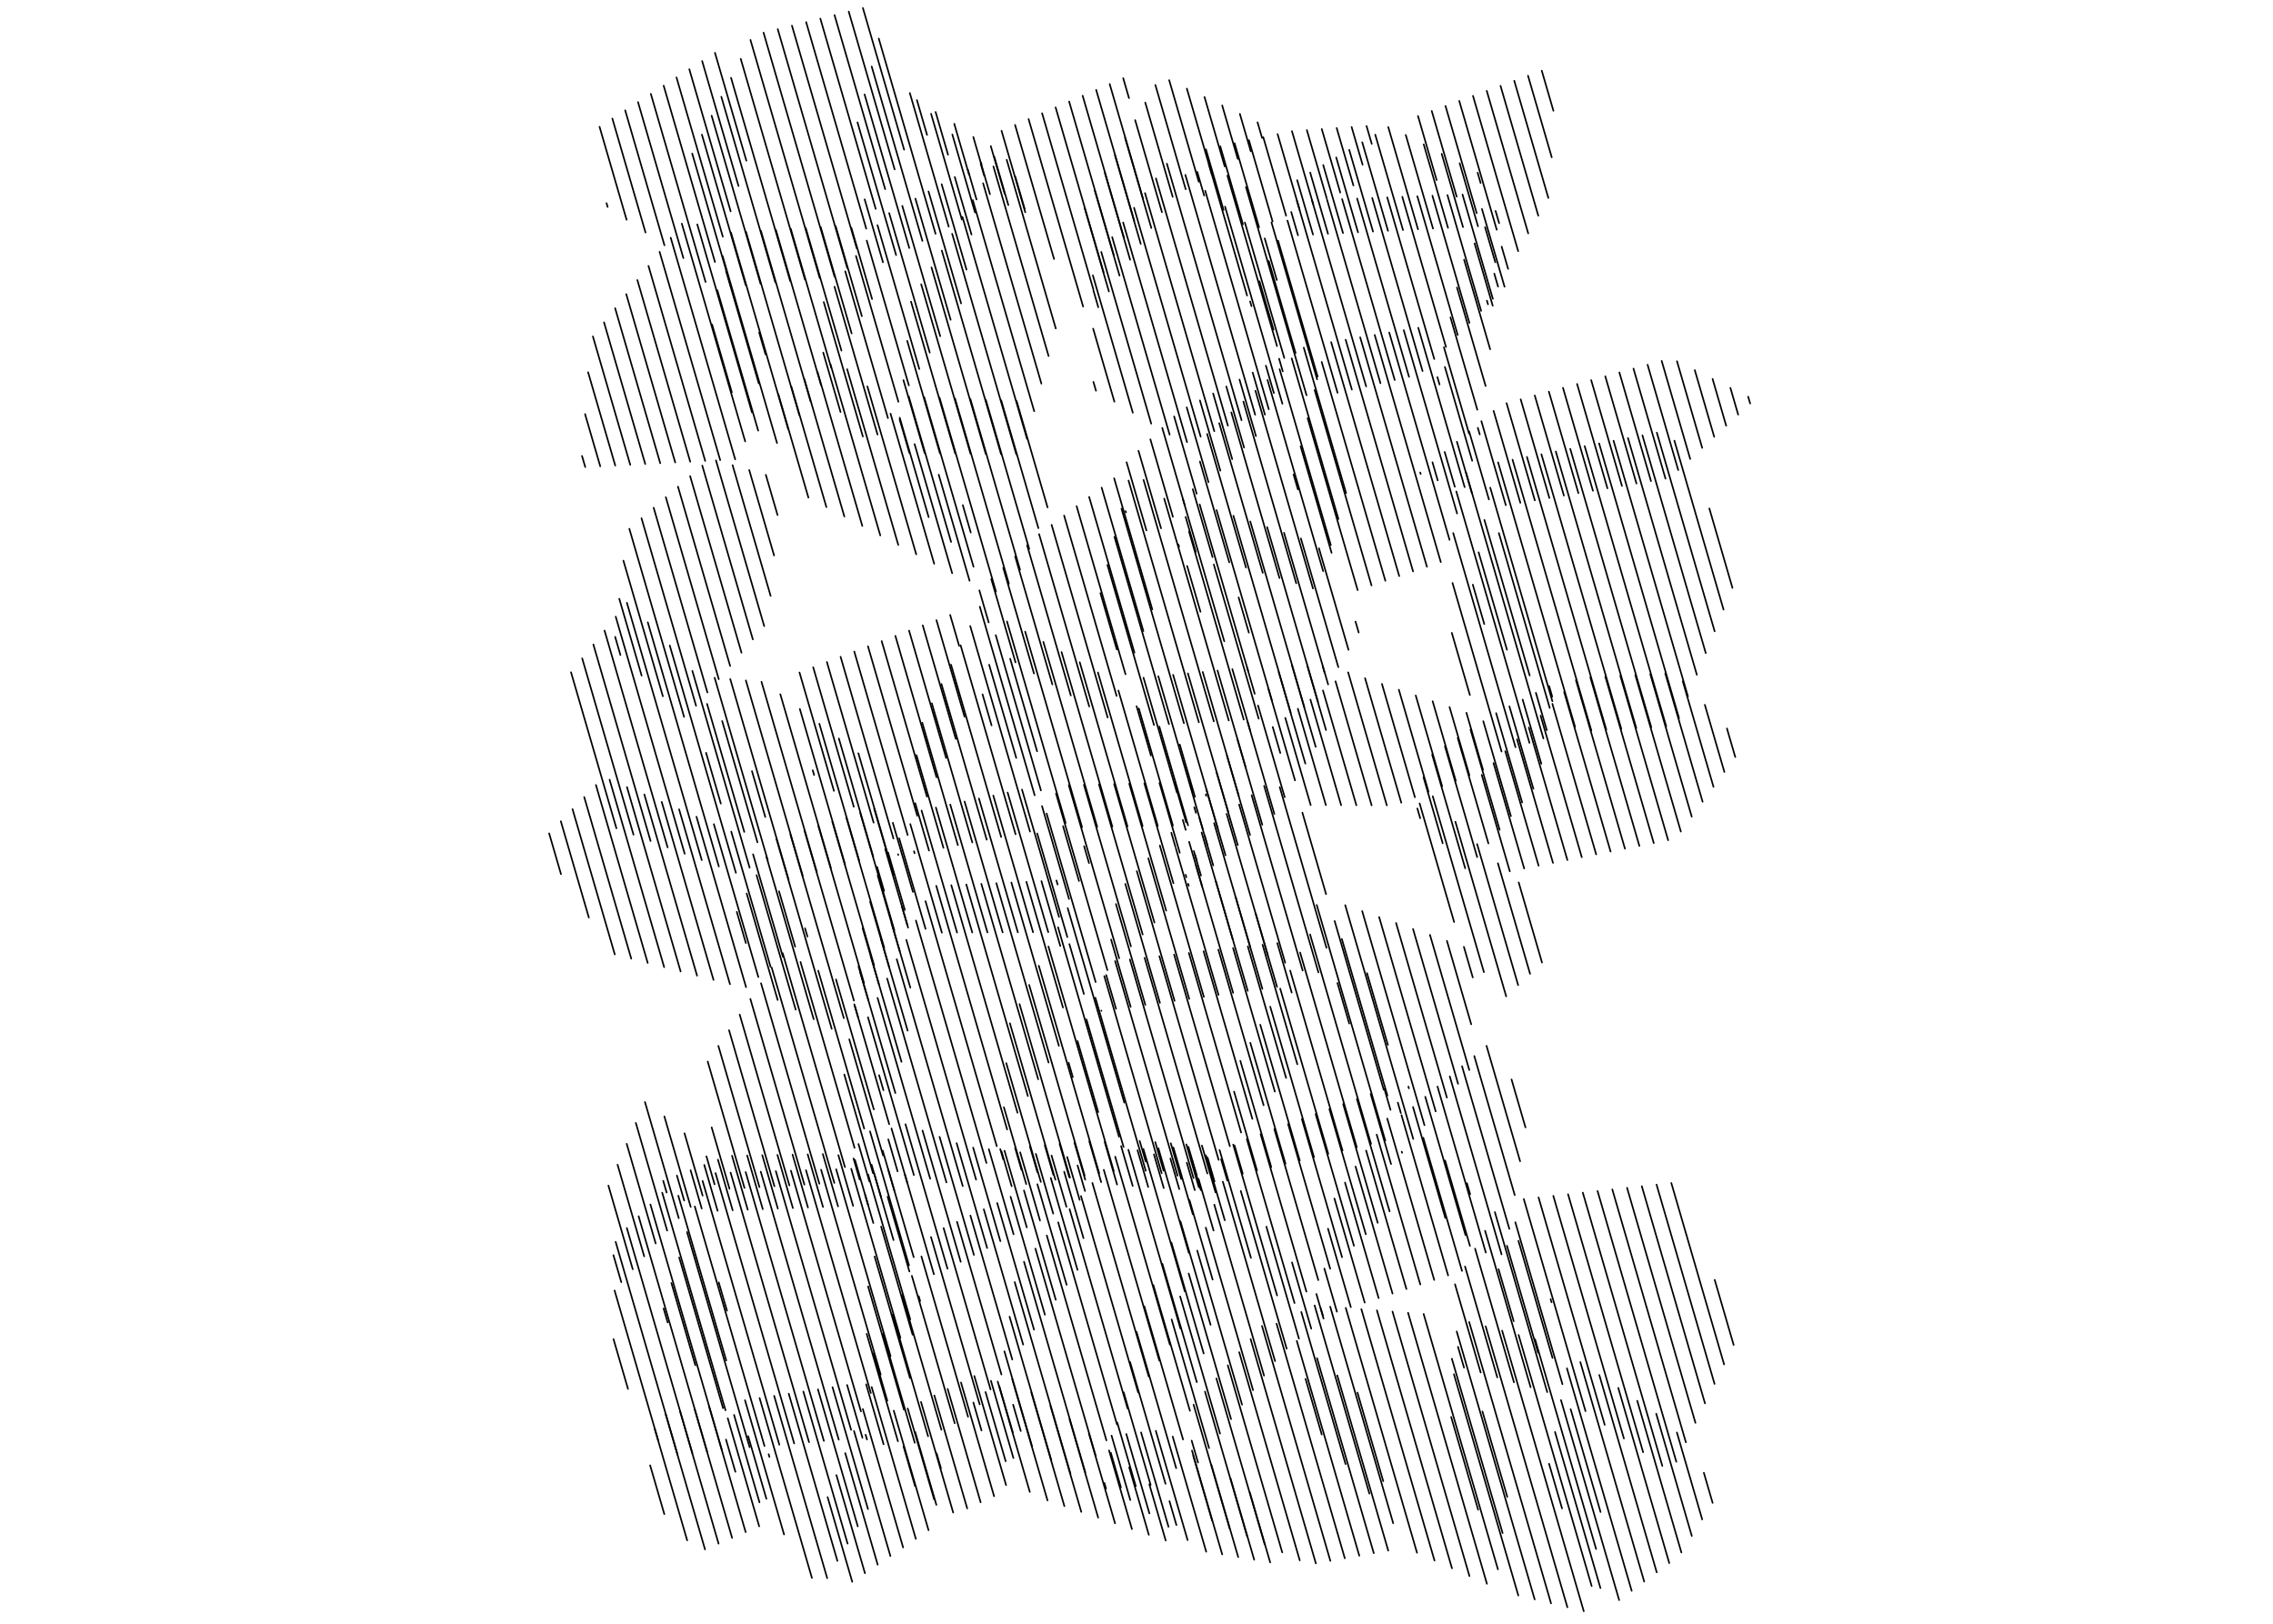 <?xml version="1.0"?>
<!DOCTYPE svg PUBLIC '-//W3C//DTD SVG 1.0//EN'
          'http://www.w3.org/TR/2001/REC-SVG-20010904/DTD/svg10.dtd'>
<svg xmlns:xlink="http://www.w3.org/1999/xlink" style="fill-opacity:1; color-rendering:auto; color-interpolation:auto; text-rendering:auto; stroke:black; stroke-linecap:square; stroke-miterlimit:10; shape-rendering:auto; stroke-opacity:1; fill:black; stroke-dasharray:none; font-weight:normal; stroke-width:1; font-family:'Dialog'; font-style:normal; stroke-linejoin:miter; font-size:12px; stroke-dashoffset:0; image-rendering:auto;" width="1400" height="1000" xmlns="http://www.w3.org/2000/svg"
><!--Generated by the Batik Graphics2D SVG Generator--><defs id="genericDefs"
  /><g
  ><g style="stroke-linecap:round;"
    ><line y2="98.939" style="fill:none;" x1="440.372" x2="459.699" y1="32.523"
    /></g
    ><g style="stroke-linecap:round;"
    ><line y2="114.54" style="fill:none;" x1="432.471" x2="454.866" y1="37.585"
      /><line y2="130.14" style="fill:none;" x1="424.571" x2="450.032" y1="42.647"
      /><line y2="145.741" style="fill:none;" x1="416.671" x2="445.199" y1="47.708"
      /><line y2="161.342" style="fill:none;" x1="408.77" x2="440.365" y1="52.77"
      /><line y2="173.628" style="fill:none;" x1="400.87" x2="434.567" y1="57.831"
      /><line y2="158.929" style="fill:none;" x1="392.97" x2="420.916" y1="62.893"
      /><line y2="151.058" style="fill:none;" x1="385.069" x2="409.253" y1="67.955"
      /><line y2="143.187" style="fill:none;" x1="377.169" x2="397.589" y1="73.016"
      /><line y2="135.316" style="fill:none;" x1="369.269" x2="385.925" y1="78.078"
      /><line y2="127.445" style="fill:none;" x1="373.586" x2="374.261" y1="125.124"
      /><line y2="92.18" style="fill:none;" x1="531.497" x2="556.875" y1="4.971"
      /><line y2="104.332" style="fill:none;" x1="522.753" x2="551.038" y1="7.136"
      /><line y2="116.484" style="fill:none;" x1="514.01" x2="545.201" y1="9.301"
      /><line y2="128.636" style="fill:none;" x1="505.267" x2="539.364" y1="11.465"
      /><line y2="140.789" style="fill:none;" x1="496.523" x2="533.527" y1="13.63"
      /><line y2="152.941" style="fill:none;" x1="487.78" x2="527.69" y1="15.795"
      /><line y2="165.093" style="fill:none;" x1="479.036" x2="521.853" y1="17.96"
      /><line y2="170.39" style="fill:none;" x1="470.293" x2="514.021" y1="20.124"
      /><line y2="171.256" style="fill:none;" x1="462.225" x2="504.9" y1="24.611"
      /><line y2="172.122" style="fill:none;" x1="456.245" x2="495.779" y1="36.271"
      /><line y2="172.989" style="fill:none;" x1="450.265" x2="486.657" y1="47.932"
      /><line y2="173.855" style="fill:none;" x1="444.285" x2="477.536" y1="59.592"
      /><line y2="174.721" style="fill:none;" x1="438.305" x2="468.415" y1="71.252"
      /><line y2="175.587" style="fill:none;" x1="432.325" x2="459.293" y1="82.913"
      /><line y2="176.454" style="fill:none;" x1="426.345" x2="450.172" y1="94.573"
      /><line y2="130.825" style="fill:none;" x1="586.562" x2="600.527" y1="82.837"
      /><line y2="135.205" style="fill:none;" x1="573.475" x2="592.428" y1="70.075"
      /><line y2="139.585" style="fill:none;" x1="560.388" x2="584.33" y1="57.312"
      /><line y2="143.966" style="fill:none;" x1="541.25" x2="576.231" y1="23.757"
      /><line y2="148.346" style="fill:none;" x1="536.885" x2="568.133" y1="40.967"
      /><line y2="152.727" style="fill:none;" x1="532.52" x2="560.034" y1="58.178"
      /><line y2="157.107" style="fill:none;" x1="528.155" x2="551.935" y1="75.388"
      /><line y2="161.487" style="fill:none;" x1="532.572" x2="543.837" y1="122.778"
      /><line y2="128.685" style="fill:none;" x1="625.341" x2="631.134" y1="108.778"
      /><line y2="126.272" style="fill:none;" x1="612.419" x2="621.058" y1="96.583"
      /><line y2="119.595" style="fill:none;" x1="599.496" x2="609.742" y1="84.387"
      /><line y2="107.423" style="fill:none;" x1="587.758" x2="596.827" y1="76.261"
      /><line y2="95.251" style="fill:none;" x1="576.261" x2="583.911" y1="68.962"
      /><line y2="83.078" style="fill:none;" x1="564.764" x2="570.995" y1="61.664"
      /><line y2="60.408" style="fill:none;" x1="691.811" x2="695.376" y1="48.156"
      /><line y2="122.518" style="fill:none;" x1="683.485" x2="704.077" y1="51.756"
      /><line y2="135.908" style="fill:none;" x1="675.159" x2="698.601" y1="55.355"
      /><line y2="146.486" style="fill:none;" x1="666.834" x2="692.306" y1="58.955"
      /><line y2="157.064" style="fill:none;" x1="658.508" x2="686.011" y1="62.554"
      /><line y2="167.642" style="fill:none;" x1="650.182" x2="679.716" y1="66.154"
      /><line y2="178.22" style="fill:none;" x1="641.856" x2="673.42" y1="69.753"
      /><line y2="188.798" style="fill:none;" x1="633.53" x2="667.125" y1="73.353"
      /><line y2="159.493" style="fill:none;" x1="625.204" x2="649.224" y1="76.952"
      /><line y2="130.739" style="fill:none;" x1="616.879" x2="631.483" y1="80.552"
      /><line y2="119.404" style="fill:none;" x1="610.256" x2="618.811" y1="90.006"
      /><line y2="108.069" style="fill:none;" x1="604.017" x2="606.139" y1="100.776"
      /><line y2="84.971" style="fill:none;" x1="774.555" x2="777.356" y1="75.345"
      /><line y2="93.166" style="fill:none;" x1="763.67" x2="770.367" y1="70.151"
      /><line y2="97.841" style="fill:none;" x1="752.785" x2="762.355" y1="64.957"
      /><line y2="102.516" style="fill:none;" x1="741.9" x2="754.342" y1="59.763"
      /><line y2="107.192" style="fill:none;" x1="731.016" x2="746.329" y1="54.569"
      /><line y2="111.867" style="fill:none;" x1="720.131" x2="738.316" y1="49.375"
      /><line y2="116.543" style="fill:none;" x1="711.623" x2="730.304" y1="52.349"
      /><line y2="121.218" style="fill:none;" x1="705.398" x2="722.291" y1="63.168"
      /><line y2="130.67" style="fill:none;" x1="699.173" x2="715.668" y1="73.987"
      /><line y2="140.427" style="fill:none;" x1="692.948" x2="709.134" y1="84.806"
      /><line y2="150.184" style="fill:none;" x1="686.723" x2="702.6" y1="95.625"
      /><line y2="159.941" style="fill:none;" x1="680.498" x2="696.066" y1="106.444"
      /><line y2="169.698" style="fill:none;" x1="674.273" x2="689.532" y1="117.263"
      /><line y2="179.455" style="fill:none;" x1="668.048" x2="682.998" y1="128.083"
      /><line y2="189.212" style="fill:none;" x1="673.465" x2="676.464" y1="178.904"
      /><line y2="88.568" style="fill:none;" x1="841.688" x2="844.879" y1="77.603"
      /><line y2="101.387" style="fill:none;" x1="832.499" x2="839.236" y1="78.236"
      /><line y2="114.206" style="fill:none;" x1="823.31" x2="833.593" y1="78.869"
      /><line y2="118.569" style="fill:none;" x1="814.121" x2="825.489" y1="79.502"
      /><line y2="122.136" style="fill:none;" x1="804.932" x2="817.154" y1="80.136"
      /><line y2="125.703" style="fill:none;" x1="795.742" x2="808.818" y1="80.769"
      /><line y2="129.269" style="fill:none;" x1="786.901" x2="800.483" y1="82.595"
      /><line y2="132.836" style="fill:none;" x1="778.073" x2="792.148" y1="84.471"
      /><line y2="136.403" style="fill:none;" x1="769.246" x2="783.812" y1="86.347"
      /><line y2="139.969" style="fill:none;" x1="760.418" x2="775.477" y1="88.222"
      /><line y2="138.148" style="fill:none;" x1="751.591" x2="765.573" y1="90.098"
      /><line y2="129.304" style="fill:none;" x1="742.763" x2="753.626" y1="91.974"
      /><line y2="120.46" style="fill:none;" x1="737.44" x2="741.679" y1="105.892"
      /><line y2="112.68" style="fill:none;" x1="910.107" x2="911.946" y1="106.361"
      /><line y2="139.371" style="fill:none;" x1="899.043" x2="910.34" y1="100.549"
      /><line y2="139.831" style="fill:none;" x1="887.978" x2="901.101" y1="94.737"
      /><line y2="140.291" style="fill:none;" x1="876.913" x2="891.861" y1="88.925"
      /><line y2="140.751" style="fill:none;" x1="865.849" x2="882.622" y1="83.113"
      /><line y2="141.211" style="fill:none;" x1="855.068" x2="873.382" y1="78.276"
      /><line y2="141.671" style="fill:none;" x1="847.054" x2="864.143" y1="82.948"
      /><line y2="142.131" style="fill:none;" x1="839.04" x2="854.903" y1="87.62"
      /><line y2="142.591" style="fill:none;" x1="831.027" x2="845.664" y1="92.293"
      /><line y2="143.051" style="fill:none;" x1="823.013" x2="836.424" y1="96.965"
      /><line y2="143.511" style="fill:none;" x1="814.999" x2="827.185" y1="101.637"
      /><line y2="143.971" style="fill:none;" x1="806.986" x2="817.945" y1="106.309"
      /><line y2="144.43" style="fill:none;" x1="798.972" x2="808.706" y1="110.981"
      /><line y2="144.89" style="fill:none;" x1="795.3" x2="799.466" y1="130.573"
      /><line y2="68.195" style="fill:none;" x1="949.615" x2="956.787" y1="43.55"
      /><line y2="96.896" style="fill:none;" x1="941.144" x2="955.765" y1="46.651"
      /><line y2="121.891" style="fill:none;" x1="932.673" x2="953.666" y1="49.753"
      /><line y2="132.812" style="fill:none;" x1="924.203" x2="947.471" y1="52.855"
      /><line y2="143.734" style="fill:none;" x1="915.732" x2="941.275" y1="55.957"
      /><line y2="154.656" style="fill:none;" x1="907.261" x2="935.081" y1="59.059"
      /><line y2="141.46" style="fill:none;" x1="898.79" x2="921.867" y1="62.161"
      /><line y2="165.578" style="fill:none;" x1="924.913" x2="928.885" y1="151.926"
      /><line y2="131.271" style="fill:none;" x1="890.32" x2="909.529" y1="65.263"
      /><line y2="176.499" style="fill:none;" x1="920.374" x2="922.69" y1="168.54"
      /><line y2="121.082" style="fill:none;" x1="881.849" x2="897.19" y1="68.365"
      /><line y2="187.421" style="fill:none;" x1="915.835" x2="916.495" y1="185.154"
      /><line y2="110.894" style="fill:none;" x1="873.379" x2="884.852" y1="71.466"
      /><line y2="218.24" style="fill:none;" x1="467.587" x2="471.502" y1="204.786"
      /><line y2="236.105" style="fill:none;" x1="447.188" x2="467.327" y1="166.9"
      /><line y2="253.969" style="fill:none;" x1="429.473" x2="463.153" y1="138.234"
      /><line y2="271.834" style="fill:none;" x1="419.954" x2="458.978" y1="137.733"
      /><line y2="282.896" style="fill:none;" x1="413.108" x2="452.824" y1="146.417"
      /><line y2="283.372" style="fill:none;" x1="406.262" x2="443.589" y1="155.101"
      /><line y2="283.847" style="fill:none;" x1="399.415" x2="434.354" y1="163.785"
      /><line y2="284.322" style="fill:none;" x1="392.569" x2="425.119" y1="172.469"
      /><line y2="284.797" style="fill:none;" x1="385.723" x2="415.884" y1="181.153"
      /><line y2="285.272" style="fill:none;" x1="378.877" x2="406.649" y1="189.837"
      /><line y2="285.747" style="fill:none;" x1="372.03" x2="397.414" y1="198.521"
      /><line y2="286.222" style="fill:none;" x1="365.184" x2="388.179" y1="207.205"
      /><line y2="286.697" style="fill:none;" x1="362.229" x2="378.944" y1="229.26"
      /><line y2="287.173" style="fill:none;" x1="360.356" x2="369.709" y1="255.033"
      /><line y2="287.648" style="fill:none;" x1="358.483" x2="360.474" y1="280.806"
      /><line y2="184.141" style="fill:none;" x1="524.385" x2="537.132" y1="140.337"
      /><line y2="194.737" style="fill:none;" x1="514.701" x2="530.842" y1="139.271"
      /><line y2="205.332" style="fill:none;" x1="505.496" x2="524.552" y1="139.848"
      /><line y2="215.927" style="fill:none;" x1="496.29" x2="518.262" y1="140.425"
      /><line y2="226.523" style="fill:none;" x1="487.085" x2="511.972" y1="141.002"
      /><line y2="237.118" style="fill:none;" x1="477.879" x2="505.682" y1="141.579"
      /><line y2="247.149" style="fill:none;" x1="468.674" x2="499.227" y1="142.156"
      /><line y2="255.712" style="fill:none;" x1="459.468" x2="492.346" y1="142.733"
      /><line y2="264.274" style="fill:none;" x1="450.263" x2="485.464" y1="143.31"
      /><line y2="272.837" style="fill:none;" x1="445.081" x2="478.583" y1="157.713"
      /><line y2="265.191" style="fill:none;" x1="441.842" x2="466.985" y1="178.794"
      /><line y2="241.603" style="fill:none;" x1="438.604" x2="450.747" y1="199.876"
      /><line y2="101.264" style="fill:none;" x1="604.234" x2="604.556" y1="100.157"
      /><line y2="122.852" style="fill:none;" x1="596.153" x2="601.465" y1="104.596"
      /><line y2="144.44" style="fill:none;" x1="588.071" x2="598.374" y1="109.035"
      /><line y2="166.028" style="fill:none;" x1="579.989" x2="595.283" y1="113.474"
      /><line y2="186.838" style="fill:none;" x1="571.908" x2="591.965" y1="117.912"
      /><line y2="196.932" style="fill:none;" x1="563.826" x2="585.529" y1="122.351"
      /><line y2="207.026" style="fill:none;" x1="555.745" x2="579.094" y1="126.79"
      /><line y2="217.12" style="fill:none;" x1="547.663" x2="572.658" y1="131.229"
      /><line y2="227.214" style="fill:none;" x1="540.464" x2="566.222" y1="138.702"
      /><line y2="237.308" style="fill:none;" x1="533.846" x2="559.786" y1="148.169"
      /><line y2="247.402" style="fill:none;" x1="527.228" x2="553.35" y1="157.636"
      /><line y2="257.496" style="fill:none;" x1="520.609" x2="546.914" y1="167.103"
      /><line y2="267.59" style="fill:none;" x1="513.991" x2="540.478" y1="176.571"
      /><line y2="268.814" style="fill:none;" x1="507.373" x2="531.461" y1="186.038"
      /><line y2="253.76" style="fill:none;" x1="507.05" x2="517.707" y1="217.138"
      /><line y2="202.286" style="fill:none;" x1="620.061" x2="650.284" y1="98.43"
      /><line y2="219.273" style="fill:none;" x1="611.876" x2="645.854" y1="102.511"
      /><line y2="236.26" style="fill:none;" x1="605.519" x2="641.424" y1="112.879"
      /><line y2="253.247" style="fill:none;" x1="599.163" x2="636.994" y1="123.247"
      /><line y2="270.234" style="fill:none;" x1="592.807" x2="632.564" y1="133.615"
      /><line y2="279.786" style="fill:none;" x1="586.451" x2="625.97" y1="143.982"
      /><line y2="279.655" style="fill:none;" x1="580.095" x2="616.559" y1="154.35"
      /><line y2="279.525" style="fill:none;" x1="573.738" x2="607.148" y1="164.718"
      /><line y2="279.395" style="fill:none;" x1="567.382" x2="597.737" y1="175.086"
      /><line y2="279.265" style="fill:none;" x1="561.115" x2="588.325" y1="185.76"
      /><line y2="279.135" style="fill:none;" x1="558.78" x2="578.914" y1="209.946"
      /><line y2="279.004" style="fill:none;" x1="556.445" x2="569.503" y1="234.131"
      /><line y2="278.874" style="fill:none;" x1="554.11" x2="560.092" y1="258.317"
      /><line y2="172.44" style="fill:none;" x1="778.975" x2="786.429" y1="146.823"
      /><line y2="220.442" style="fill:none;" x1="766.756" x2="791.025" y1="137.044"
      /><line y2="248.651" style="fill:none;" x1="754.537" x2="789.861" y1="127.266"
      /><line y2="252.024" style="fill:none;" x1="742.318" x2="781.469" y1="117.487"
      /><line y2="255.398" style="fill:none;" x1="730.099" x2="773.077" y1="107.708"
      /><line y2="258.772" style="fill:none;" x1="718.718" x2="764.686" y1="100.812"
      /><line y2="262.146" style="fill:none;" x1="711.98" x2="756.294" y1="109.867"
      /><line y2="265.519" style="fill:none;" x1="705.242" x2="747.903" y1="118.921"
      /><line y2="268.893" style="fill:none;" x1="698.504" x2="739.511" y1="127.976"
      /><line y2="272.267" style="fill:none;" x1="691.765" x2="731.12" y1="137.031"
      /><line y2="267.658" style="fill:none;" x1="685.027" x2="720.405" y1="146.086"
      /><line y2="260.896" style="fill:none;" x1="678.289" x2="709.064" y1="155.141"
      /><line y2="254.134" style="fill:none;" x1="673.131" x2="697.723" y1="169.626"
      /><line y2="247.372" style="fill:none;" x1="673.298" x2="686.382" y1="202.412"
      /><line y2="240.611" style="fill:none;" x1="673.466" x2="675.041" y1="235.198"
      /><line y2="233.588" style="fill:none;" x1="783.124" x2="811.246" y1="136.95"
      /><line y2="243.395" style="fill:none;" x1="767.435" x2="804.727" y1="115.245"
      /><line y2="213.14" style="fill:none;" x1="755.993" x2="786.549" y1="108.137"
      /><line y2="181.993" style="fill:none;" x1="744.551" x2="768.112" y1="101.03"
      /><line y2="176.591" style="fill:none;" x1="912.761" x2="926.691" y1="128.724"
      /><line y2="184.009" style="fill:none;" x1="900.799" x2="919.476" y1="119.826"
      /><line y2="191.427" style="fill:none;" x1="891.527" x2="912.262" y1="120.176"
      /><line y2="198.845" style="fill:none;" x1="882.256" x2="905.047" y1="120.526"
      /><line y2="206.263" style="fill:none;" x1="872.984" x2="897.832" y1="120.876"
      /><line y2="213.681" style="fill:none;" x1="863.713" x2="890.618" y1="121.227"
      /><line y2="221.099" style="fill:none;" x1="854.442" x2="883.403" y1="121.577"
      /><line y2="228.517" style="fill:none;" x1="845.17" x2="876.188" y1="121.927"
      /><line y2="232.068" style="fill:none;" x1="835.899" x2="867.848" y1="122.277"
      /><line y2="234.03" style="fill:none;" x1="826.627" x2="859.046" y1="122.627"
      /><line y2="235.991" style="fill:none;" x1="817.356" x2="850.244" y1="122.977"
      /><line y2="237.953" style="fill:none;" x1="808.084" x2="841.441" y1="123.327"
      /><line y2="239.915" style="fill:none;" x1="798.813" x2="832.639" y1="123.677"
      /><line y2="241.876" style="fill:none;" x1="792.98" x2="823.836" y1="135.844"
      /><line y2="231.877" style="fill:none;" x1="787.231" x2="811.553" y1="148.3"
      /><line y2="217.444" style="fill:none;" x1="781.483" x2="797.98" y1="160.757"
      /><line y2="203.011" style="fill:none;" x1="775.735" x2="784.406" y1="173.213"
      /><line y2="188.578" style="fill:none;" x1="769.986" x2="770.833" y1="185.67"
      /><line y2="137.426" style="fill:none;" x1="921.161" x2="923.346" y1="129.918"
      /><line y2="161.545" style="fill:none;" x1="914.7" x2="920.992" y1="139.924"
      /><line y2="188.257" style="fill:none;" x1="908.238" x2="919.392" y1="149.93"
      /><line y2="215.062" style="fill:none;" x1="901.777" x2="917.819" y1="159.936"
      /><line y2="237.695" style="fill:none;" x1="897.386" x2="915.032" y1="177.059"
      /><line y2="252.33" style="fill:none;" x1="893.37" x2="909.917" y1="195.468"
      /><line y2="266.966" style="fill:none;" x1="889.354" x2="904.803" y1="213.877"
      /><line y2="236.779" style="fill:none;" x1="885.337" x2="886.645" y1="232.286"
      /><line y2="327.948" style="fill:none;" x1="593.013" x2="597.91" y1="311.117"
      /><line y2="357.662" style="fill:none;" x1="578.173" x2="597.184" y1="292.332"
      /><line y2="353.002" style="fill:none;" x1="563.332" x2="586.455" y1="273.546"
      /><line y2="347.183" style="fill:none;" x1="548.492" x2="575.388" y1="254.76"
      /><line y2="341.365" style="fill:none;" x1="534.239" x2="564.322" y1="237.989"
      /><line y2="335.547" style="fill:none;" x1="521.786" x2="553.255" y1="227.408"
      /><line y2="329.729" style="fill:none;" x1="511.528" x2="542.189" y1="224.367"
      /><line y2="323.91" style="fill:none;" x1="503.489" x2="531.122" y1="228.952"
      /><line y2="318.092" style="fill:none;" x1="495.45" x2="520.056" y1="233.537"
      /><line y2="312.274" style="fill:none;" x1="487.411" x2="508.989" y1="238.122"
      /><line y2="306.455" style="fill:none;" x1="479.372" x2="497.923" y1="242.708"
      /><line y2="312.461" style="fill:none;" x1="626.168" x2="645.216" y1="247.003"
      /><line y2="325.253" style="fill:none;" x1="616.677" x2="639.566" y1="246.6"
      /><line y2="338.046" style="fill:none;" x1="607.187" x2="633.915" y1="246.198"
      /><line y2="350.839" style="fill:none;" x1="597.696" x2="628.264" y1="245.796"
      /><line y2="359.48" style="fill:none;" x1="588.206" x2="621.406" y1="245.393"
      /><line y2="364.301" style="fill:none;" x1="578.716" x2="613.436" y1="244.991"
      /><line y2="349.025" style="fill:none;" x1="569.225" x2="599.617" y1="244.588"
      /><line y2="333.749" style="fill:none;" x1="559.735" x2="585.798" y1="244.186"
      /><line y2="318.473" style="fill:none;" x1="554.157" x2="571.979" y1="257.23"
      /><line y2="228.715" style="fill:none;" x1="787.828" x2="790.093" y1="220.932"
      /><line y2="242.029" style="fill:none;" x1="779.7" x2="784.595" y1="225.211"
      /><line y2="255.344" style="fill:none;" x1="771.572" x2="779.096" y1="229.489"
      /><line y2="268.553" style="fill:none;" x1="763.444" x2="773.567" y1="233.768"
      /><line y2="275.653" style="fill:none;" x1="755.316" x2="766.259" y1="238.047"
      /><line y2="282.753" style="fill:none;" x1="747.188" x2="758.952" y1="242.326"
      /><line y2="289.853" style="fill:none;" x1="739.059" x2="751.645" y1="246.605"
      /><line y2="296.953" style="fill:none;" x1="730.931" x2="744.338" y1="250.883"
      /><line y2="304.053" style="fill:none;" x1="723.19" x2="737.03" y1="256.493"
      /><line y2="311.153" style="fill:none;" x1="715.869" x2="729.723" y1="263.546"
      /><line y2="318.253" style="fill:none;" x1="708.548" x2="722.416" y1="270.598"
      /><line y2="325.353" style="fill:none;" x1="701.227" x2="715.109" y1="277.65"
      /><line y2="326.661" style="fill:none;" x1="693.906" x2="706.116" y1="284.702"
      /><line y2="315.569" style="fill:none;" x1="693.285" x2="693.515" y1="314.78"
      /><line y2="303.636" style="fill:none;" x1="803.023" x2="829.081" y1="214.091"
      /><line y2="319.663" style="fill:none;" x1="795.584" x2="824.371" y1="220.738"
      /><line y2="335.689" style="fill:none;" x1="788.145" x2="819.662" y1="227.386"
      /><line y2="351.716" style="fill:none;" x1="780.706" x2="814.952" y1="234.033"
      /><line y2="362.429" style="fill:none;" x1="773.267" x2="808.697" y1="240.68"
      /><line y2="359.207" style="fill:none;" x1="765.828" x2="798.385" y1="247.328"
      /><line y2="355.984" style="fill:none;" x1="758.389" x2="788.074" y1="253.975"
      /><line y2="352.761" style="fill:none;" x1="750.95" x2="777.763" y1="260.623"
      /><line y2="349.538" style="fill:none;" x1="743.511" x2="767.452" y1="267.27"
      /><line y2="346.315" style="fill:none;" x1="739.078" x2="757.141" y1="284.247"
      /><line y2="343.093" style="fill:none;" x1="734.67" x2="746.83" y1="301.307"
      /><line y2="339.87" style="fill:none;" x1="730.261" x2="736.519" y1="318.367"
      /><line y2="336.647" style="fill:none;" x1="725.852" x2="726.207" y1="335.426"
      /><line y2="267.538" style="fill:none;" x1="910.238" x2="911.411" y1="263.508"
      /><line y2="283.767" style="fill:none;" x1="889.955" x2="906.76" y1="226.019"
      /><line y2="299.997" style="fill:none;" x1="873.557" x2="902.11" y1="201.88"
      /><line y2="316.226" style="fill:none;" x1="864.613" x2="897.459" y1="203.353"
      /><line y2="332.456" style="fill:none;" x1="855.668" x2="892.809" y1="204.827"
      /><line y2="346.165" style="fill:none;" x1="846.723" x2="887.425" y1="206.3"
      /><line y2="349.04" style="fill:none;" x1="837.779" x2="878.888" y1="207.773"
      /><line y2="351.915" style="fill:none;" x1="828.834" x2="870.352" y1="209.246"
      /><line y2="354.791" style="fill:none;" x1="819.89" x2="861.815" y1="210.719"
      /><line y2="357.666" style="fill:none;" x1="814.07" x2="853.279" y1="222.931"
      /><line y2="360.541" style="fill:none;" x1="809.738" x2="844.742" y1="240.254"
      /><line y2="363.416" style="fill:none;" x1="805.405" x2="836.205" y1="257.577"
      /><line y2="340.438" style="fill:none;" x1="801.073" x2="820.145" y1="274.9"
      /><line y2="301.376" style="fill:none;" x1="796.741" x2="799.404" y1="292.223"
      /><line y2="248.487" style="fill:none;" x1="1076.757" x2="1077.965" y1="244.339"
      /><line y2="255.322" style="fill:none;" x1="1065.794" x2="1070.58" y1="238.874"
      /><line y2="262.156" style="fill:none;" x1="1054.83" x2="1063.196" y1="233.409"
      /><line y2="268.991" style="fill:none;" x1="1043.867" x2="1055.811" y1="227.945"
      /><line y2="275.826" style="fill:none;" x1="1032.903" x2="1048.427" y1="222.48"
      /><line y2="282.66" style="fill:none;" x1="1023.474" x2="1041.043" y1="222.29"
      /><line y2="289.495" style="fill:none;" x1="1014.789" x2="1033.658" y1="224.655"
      /><line y2="294.79" style="fill:none;" x1="1006.104" x2="1025.826" y1="227.02"
      /><line y2="296.275" style="fill:none;" x1="997.419" x2="1016.884" y1="229.385"
      /><line y2="297.759" style="fill:none;" x1="988.734" x2="1007.943" y1="231.75"
      /><line y2="299.243" style="fill:none;" x1="980.049" x2="999.001" y1="234.114"
      /><line y2="300.727" style="fill:none;" x1="971.363" x2="990.06" y1="236.479"
      /><line y2="302.212" style="fill:none;" x1="962.678" x2="981.119" y1="238.844"
      /><line y2="303.696" style="fill:none;" x1="953.993" x2="972.177" y1="241.209"
      /><line y2="305.18" style="fill:none;" x1="945.308" x2="963.236" y1="243.573"
      /><line y2="306.664" style="fill:none;" x1="936.623" x2="954.294" y1="245.938"
      /><line y2="308.148" style="fill:none;" x1="927.938" x2="945.353" y1="248.303"
      /><line y2="309.633" style="fill:none;" x1="919.954" x2="936.412" y1="253.08"
      /><line y2="311.117" style="fill:none;" x1="912.421" x2="927.47" y1="259.402"
      /><line y2="307.6" style="fill:none;" x1="904.887" x2="917.073" y1="265.724"
      /><line y2="303.681" style="fill:none;" x1="897.354" x2="906.559" y1="272.046"
      /><line y2="299.762" style="fill:none;" x1="889.82" x2="896.046" y1="278.368"
      /><line y2="295.843" style="fill:none;" x1="882.287" x2="885.532" y1="284.69"
      /><line y2="291.924" style="fill:none;" x1="874.753" x2="875.018" y1="291.012"
      /><line y2="317.175" style="fill:none;" x1="471.701" x2="478.9" y1="292.439"
      /><line y2="342.077" style="fill:none;" x1="461.465" x2="476.773" y1="289.472"
      /><line y2="366.98" style="fill:none;" x1="451.228" x2="474.647" y1="286.505"
      /><line y2="385.596" style="fill:none;" x1="440.991" x2="470.691" y1="283.539"
      /><line y2="393.768" style="fill:none;" x1="432.555" x2="463.695" y1="286.759"
      /><line y2="401.94" style="fill:none;" x1="425.069" x2="456.7" y1="293.244"
      /><line y2="410.111" style="fill:none;" x1="417.583" x2="449.705" y1="299.729"
      /><line y2="418.283" style="fill:none;" x1="410.097" x2="442.709" y1="306.214"
      /><line y2="426.454" style="fill:none;" x1="402.611" x2="435.714" y1="312.699"
      /><line y2="434.626" style="fill:none;" x1="395.124" x2="428.719" y1="319.184"
      /><line y2="441.493" style="fill:none;" x1="387.638" x2="421.344" y1="325.668"
      /><line y2="428.784" style="fill:none;" x1="383.974" x2="408.272" y1="345.289"
      /><line y2="416.075" style="fill:none;" x1="381.433" x2="395.2" y1="368.767"
      /><line y2="403.366" style="fill:none;" x1="378.892" x2="382.128" y1="392.245"
      /><line y2="375.309" style="fill:none;" x1="686.237" x2="709.73" y1="294.58"
      /><line y2="388.621" style="fill:none;" x1="678.533" x2="704.23" y1="300.314"
      /><line y2="401.933" style="fill:none;" x1="670.828" x2="698.731" y1="306.048"
      /><line y2="415.244" style="fill:none;" x1="663.123" x2="693.231" y1="311.781"
      /><line y2="428.556" style="fill:none;" x1="655.418" x2="687.732" y1="317.515"
      /><line y2="441.868" style="fill:none;" x1="647.713" x2="682.232" y1="323.249"
      /><line y2="435.085" style="fill:none;" x1="640.009" x2="670.885" y1="328.982"
      /><line y2="428.299" style="fill:none;" x1="632.63" x2="659.537" y1="335.836"
      /><line y2="421.513" style="fill:none;" x1="625.277" x2="648.189" y1="342.779"
      /><line y2="414.727" style="fill:none;" x1="617.924" x2="636.841" y1="349.721"
      /><line y2="407.941" style="fill:none;" x1="610.571" x2="625.493" y1="356.664"
      /><line y2="383.299" style="fill:none;" x1="603.218" x2="608.948" y1="363.606"
      /><line y2="389.602" style="fill:none;" x1="762.905" x2="769.207" y1="367.944"
      /><line y2="442.588" style="fill:none;" x1="747.627" x2="775.253" y1="347.655"
      /><line y2="443.145" style="fill:none;" x1="732.35" x2="766.042" y1="327.366"
      /><line y2="443.703" style="fill:none;" x1="717.072" x2="756.831" y1="307.078"
      /><line y2="444.26" style="fill:none;" x1="704.354" x2="747.62" y1="295.584"
      /><line y2="444.818" style="fill:none;" x1="695.087" x2="738.409" y1="295.949"
      /><line y2="445.375" style="fill:none;" x1="690.758" x2="729.198" y1="313.283"
      /><line y2="445.933" style="fill:none;" x1="686.429" x2="719.987" y1="330.616"
      /><line y2="446.49" style="fill:none;" x1="682.1" x2="710.775" y1="347.95"
      /><line y2="399.925" style="fill:none;" x1="677.77" x2="687.851" y1="365.283"
      /><line y2="389.535" style="fill:none;" x1="834.894" x2="836.85" y1="382.816"
      /><line y2="400.19" style="fill:none;" x1="812.389" x2="830.577" y1="337.689"
      /><line y2="410.846" style="fill:none;" x1="801.249" x2="824.305" y1="331.619"
      /><line y2="421.502" style="fill:none;" x1="790.86" x2="818.032" y1="328.128"
      /><line y2="431.979" style="fill:none;" x1="780.471" x2="811.708" y1="324.636"
      /><line y2="435.411" style="fill:none;" x1="770.081" x2="803.334" y1="321.144"
      /><line y2="438.844" style="fill:none;" x1="759.692" x2="794.959" y1="317.653"
      /><line y2="431.318" style="fill:none;" x1="749.302" x2="783.396" y1="314.161"
      /><line y2="413.131" style="fill:none;" x1="738.913" x2="768.73" y1="310.67"
      /><line y2="394.943" style="fill:none;" x1="728.524" x2="754.063" y1="307.178"
      /><line y2="376.755" style="fill:none;" x1="731.199" x2="739.397" y1="348.584"
      /><line y2="435.979" style="fill:none;" x1="923.188" x2="954.521" y1="328.308"
      /><line y2="454.791" style="fill:none;" x1="902.968" x2="950.622" y1="291.036"
      /><line y2="457.475" style="fill:none;" x1="896.987" x2="942.03" y1="302.692"
      /><line y2="460.159" style="fill:none;" x1="895.065" x2="933.437" y1="328.296"
      /><line y2="462.842" style="fill:none;" x1="894.638" x2="924.845" y1="359.041"
      /><line y2="428.017" style="fill:none;" x1="894.212" x2="905.337" y1="389.785"
      /><line y2="362.054" style="fill:none;" x1="1052.832" x2="1067.062" y1="313.156"
      /><line y2="375.427" style="fill:none;" x1="1031.307" x2="1061.58" y1="271.4"
      /><line y2="388.8" style="fill:none;" x1="1020.49" x2="1056.098" y1="266.44"
      /><line y2="402.174" style="fill:none;" x1="1011.602" x2="1050.617" y1="268.106"
      /><line y2="415.547" style="fill:none;" x1="1002.714" x2="1045.135" y1="269.772"
      /><line y2="428.92" style="fill:none;" x1="993.825" x2="1039.653" y1="271.439"
      /><line y2="442.293" style="fill:none;" x1="984.937" x2="1034.172" y1="273.105"
      /><line y2="447.374" style="fill:none;" x1="976.049" x2="1026.277" y1="274.772"
      /><line y2="447.875" style="fill:none;" x1="967.16" x2="1017.05" y1="276.438"
      /><line y2="448.377" style="fill:none;" x1="958.272" x2="1007.822" y1="278.104"
      /><line y2="448.878" style="fill:none;" x1="949.383" x2="998.595" y1="279.771"
      /><line y2="449.379" style="fill:none;" x1="940.495" x2="989.367" y1="281.437"
      /><line y2="449.88" style="fill:none;" x1="931.607" x2="980.14" y1="283.104"
      /><line y2="447.676" style="fill:none;" x1="922.718" x2="970.125" y1="284.77"
      /><line y2="431.836" style="fill:none;" x1="917.874" x2="956.142" y1="300.333"
      /><line y2="415.995" style="fill:none;" x1="914.296" x2="942.159" y1="320.25"
      /><line y2="400.155" style="fill:none;" x1="910.719" x2="928.176" y1="340.166"
      /><line y2="384.315" style="fill:none;" x1="907.141" x2="914.193" y1="360.083"
      /><line y2="503.13" style="fill:none;" x1="463.158" x2="471.366" y1="474.925"
      /><line y2="518.748" style="fill:none;" x1="444.808" x2="466.538" y1="444.075"
      /><line y2="534.366" style="fill:none;" x1="426.457" x2="461.709" y1="413.226"
      /><line y2="537.526" style="fill:none;" x1="412.515" x2="453.256" y1="397.526"
      /><line y2="533.61" style="fill:none;" x1="398.993" x2="442.743" y1="383.27"
      /><line y2="529.693" style="fill:none;" x1="386.119" x2="432.229" y1="371.242"
      /><line y2="525.776" style="fill:none;" x1="379.236" x2="421.716" y1="379.798"
      /><line y2="521.86" style="fill:none;" x1="372.352" x2="411.203" y1="388.354"
      /><line y2="517.943" style="fill:none;" x1="365.469" x2="400.69" y1="396.91"
      /><line y2="514.026" style="fill:none;" x1="358.585" x2="390.177" y1="405.466"
      /><line y2="510.109" style="fill:none;" x1="351.702" x2="379.664" y1="414.022"
      /><line y2="525.148" style="fill:none;" x1="528.697" x2="546.516" y1="463.914"
      /><line y2="527.513" style="fill:none;" x1="516.679" x2="537.831" y1="454.828"
      /><line y2="529.877" style="fill:none;" x1="504.662" x2="529.146" y1="445.741"
      /><line y2="532.241" style="fill:none;" x1="492.644" x2="520.461" y1="436.655"
      /><line y2="534.606" style="fill:none;" x1="480.627" x2="511.775" y1="427.568"
      /><line y2="536.97" style="fill:none;" x1="469.017" x2="503.09" y1="419.885"
      /><line y2="539.334" style="fill:none;" x1="459.404" x2="494.405" y1="419.059"
      /><line y2="541.698" style="fill:none;" x1="449.79" x2="485.719" y1="418.233"
      /><line y2="529.769" style="fill:none;" x1="440.176" x2="472.875" y1="417.407"
      /><line y2="512.322" style="fill:none;" x1="435.496" x2="458.424" y1="433.533"
      /><line y2="494.874" style="fill:none;" x1="434.881" x2="443.973" y1="463.629"
      /><line y2="397.752" style="fill:none;" x1="585.227" x2="590.762" y1="378.733"
      /><line y2="441.377" style="fill:none;" x1="576.791" x2="594.084" y1="381.954"
      /><line y2="454.992" style="fill:none;" x1="568.355" x2="588.672" y1="385.175"
      /><line y2="466.845" style="fill:none;" x1="559.919" x2="582.748" y1="388.396"
      /><line y2="478.697" style="fill:none;" x1="551.483" x2="576.824" y1="391.616"
      /><line y2="490.55" style="fill:none;" x1="543.047" x2="570.9" y1="394.837"
      /><line y2="502.403" style="fill:none;" x1="534.611" x2="564.976" y1="398.058"
      /><line y2="514.256" style="fill:none;" x1="526.175" x2="559.052" y1="401.279"
      /><line y2="516.396" style="fill:none;" x1="517.739" x2="550.301" y1="404.499"
      /><line y2="526.495" style="fill:none;" x1="553.128" x2="553.24" y1="526.108"
      /><line y2="506.616" style="fill:none;" x1="509.303" x2="538.082" y1="407.72"
      /><line y2="496.836" style="fill:none;" x1="500.867" x2="525.863" y1="410.941"
      /><line y2="487.057" style="fill:none;" x1="492.43" x2="513.643" y1="414.161"
      /><line y2="477.277" style="fill:none;" x1="500.586" x2="501.424" y1="474.397"
      /><line y2="462.683" style="fill:none;" x1="622.197" x2="638.773" y1="405.723"
      /><line y2="489.772" style="fill:none;" x1="603.492" x2="637.283" y1="373.655"
      /><line y2="512.124" style="fill:none;" x1="597.583" x2="634.414" y1="385.559"
      /><line y2="513.794" style="fill:none;" x1="591.673" x2="625.526" y1="397.462"
      /><line y2="515.463" style="fill:none;" x1="585.764" x2="616.639" y1="409.366"
      /><line y2="517.132" style="fill:none;" x1="579.855" x2="607.751" y1="421.27"
      /><line y2="518.802" style="fill:none;" x1="573.945" x2="598.864" y1="433.173"
      /><line y2="520.471" style="fill:none;" x1="568.036" x2="589.976" y1="445.077"
      /><line y2="522.141" style="fill:none;" x1="564.492" x2="581.089" y1="465.11"
      /><line y2="523.81" style="fill:none;" x1="563.729" x2="572.201" y1="494.697"
      /><line y2="525.48" style="fill:none;" x1="562.966" x2="563.314" y1="524.284"
      /><line y2="490.772" style="fill:none;" x1="726.654" x2="736.025" y1="458.57"
      /><line y2="508.284" style="fill:none;" x1="714.051" x2="731.748" y1="447.471"
      /><line y2="508.445" style="fill:none;" x1="701.448" x2="722.421" y1="436.372"
      /><line y2="508.606" style="fill:none;" x1="688.845" x2="713.095" y1="425.274"
      /><line y2="508.767" style="fill:none;" x1="676.241" x2="703.768" y1="414.175"
      /><line y2="508.928" style="fill:none;" x1="665.033" x2="694.442" y1="407.868"
      /><line y2="509.089" style="fill:none;" x1="653.832" x2="685.115" y1="401.588"
      /><line y2="509.25" style="fill:none;" x1="642.631" x2="675.789" y1="395.308"
      /><line y2="509.411" style="fill:none;" x1="631.43" x2="666.462" y1="389.029"
      /><line y2="506.799" style="fill:none;" x1="620.23" x2="656.329" y1="382.749"
      /><line y2="486.776" style="fill:none;" x1="613.306" x2="641.129" y1="391.166"
      /><line y2="466.753" style="fill:none;" x1="609.241" x2="625.928" y1="409.408"
      /><line y2="446.73" style="fill:none;" x1="605.176" x2="610.728" y1="427.651"
      /><line y2="427.255" style="fill:none;" x1="768.135" x2="772.804" y1="411.212"
      /><line y2="450.046" style="fill:none;" x1="759.018" x2="770.063" y1="412.092"
      /><line y2="472.837" style="fill:none;" x1="749.901" x2="767.322" y1="412.972"
      /><line y2="490.066" style="fill:none;" x1="740.784" x2="762.962" y1="413.852"
      /><line y2="500.103" style="fill:none;" x1="731.666" x2="756.51" y1="414.732"
      /><line y2="510.14" style="fill:none;" x1="722.549" x2="750.057" y1="415.612"
      /><line y2="510.82" style="fill:none;" x1="713.432" x2="740.882" y1="416.493"
      /><line y2="520.177" style="fill:none;" x1="741.948" x2="743.605" y1="514.484"
      /><line y2="488.057" style="fill:none;" x1="704.315" x2="724.885" y1="417.373"
      /><line y2="530.214" style="fill:none;" x1="736.105" x2="737.152" y1="526.616"
      /><line y2="465.294" style="fill:none;" x1="700.064" x2="708.887" y1="434.977"
      /><line y2="540.251" style="fill:none;" x1="730.263" x2="730.7" y1="538.748"
      /><line y2="414.286" style="fill:none;" x1="814.635" x2="815.831" y1="410.176"
      /><line y2="449.602" style="fill:none;" x1="805.189" x2="816.735" y1="409.927"
      /><line y2="459.933" style="fill:none;" x1="795.743" x2="810.368" y1="409.679"
      /><line y2="470.265" style="fill:none;" x1="787.601" x2="804.001" y1="413.908"
      /><line y2="480.597" style="fill:none;" x1="781.228" x2="797.635" y1="424.218"
      /><line y2="490.929" style="fill:none;" x1="774.855" x2="791.268" y1="434.528"
      /><line y2="501.261" style="fill:none;" x1="768.482" x2="784.901" y1="444.838"
      /><line y2="507.94" style="fill:none;" x1="762.109" x2="777.472" y1="455.148"
      /><line y2="514.2" style="fill:none;" x1="755.735" x2="769.92" y1="465.457"
      /><line y2="520.46" style="fill:none;" x1="749.362" x2="762.368" y1="475.767"
      /><line y2="526.72" style="fill:none;" x1="742.989" x2="754.816" y1="486.077"
      /><line y2="532.979" style="fill:none;" x1="738.808" x2="747.265" y1="503.918"
      /><line y2="539.239" style="fill:none;" x1="735.314" x2="739.713" y1="524.122"
      /><line y2="545.499" style="fill:none;" x1="731.82" x2="732.161" y1="544.327"
      /><line y2="474.062" style="fill:none;" x1="903.217" x2="913.423" y1="438.991"
      /><line y2="477.442" style="fill:none;" x1="892.809" x2="905.033" y1="435.438"
      /><line y2="480.821" style="fill:none;" x1="882.402" x2="896.643" y1="431.885"
      /><line y2="484.201" style="fill:none;" x1="871.995" x2="888.253" y1="428.332"
      /><line y2="487.58" style="fill:none;" x1="861.588" x2="879.863" y1="424.78"
      /><line y2="490.96" style="fill:none;" x1="851.18" x2="871.473" y1="421.227"
      /><line y2="494.339" style="fill:none;" x1="840.773" x2="863.083" y1="417.674"
      /><line y2="495.988" style="fill:none;" x1="830.366" x2="854.19" y1="414.121"
      /><line y2="495.952" style="fill:none;" x1="822.584" x2="844.806" y1="419.591"
      /><line y2="495.915" style="fill:none;" x1="814.85" x2="835.422" y1="425.224"
      /><line y2="495.879" style="fill:none;" x1="807.116" x2="826.038" y1="430.857"
      /><line y2="495.842" style="fill:none;" x1="799.382" x2="816.654" y1="436.491"
      /><line y2="495.806" style="fill:none;" x1="791.648" x2="807.27" y1="442.124"
      /><line y2="463.714" style="fill:none;" x1="783.914" x2="788.558" y1="447.757"
      /><line y2="429" style="fill:none;" x1="954.163" x2="956.045" y1="422.533"
      /><line y2="449.682" style="fill:none;" x1="946.002" x2="952.69" y1="426.699"
      /><line y2="470.363" style="fill:none;" x1="937.841" x2="949.335" y1="430.865"
      /><line y2="485.783" style="fill:none;" x1="929.68" x2="944.449" y1="435.031"
      /><line y2="494.194" style="fill:none;" x1="921.519" x2="937.524" y1="439.197"
      /><line y2="502.606" style="fill:none;" x1="913.593" x2="930.598" y1="444.171"
      /><line y2="511.017" style="fill:none;" x1="905.719" x2="923.673" y1="449.324"
      /><line y2="519.429" style="fill:none;" x1="897.846" x2="916.747" y1="454.476"
      /><line y2="527.841" style="fill:none;" x1="889.972" x2="909.822" y1="459.629"
      /><line y2="534.758" style="fill:none;" x1="882.098" x2="902.461" y1="464.782"
      /><line y2="519.324" style="fill:none;" x1="876.772" x2="888.596" y1="478.69"
      /><line y2="503.89" style="fill:none;" x1="872.995" x2="874.732" y1="497.924"
      /><line y2="466.231" style="fill:none;" x1="1063.672" x2="1068.788" y1="448.649"
      /><line y2="475.409" style="fill:none;" x1="1050.062" x2="1062.086" y1="434.092"
      /><line y2="484.587" style="fill:none;" x1="1036.452" x2="1055.383" y1="419.534"
      /><line y2="493.765" style="fill:none;" x1="1025.691" x2="1048.68" y1="414.766"
      /><line y2="502.942" style="fill:none;" x1="1016.458" x2="1041.978" y1="415.247"
      /><line y2="512.12" style="fill:none;" x1="1007.225" x2="1035.275" y1="415.728"
      /><line y2="517.456" style="fill:none;" x1="997.992" x2="1027.455" y1="416.209"
      /><line y2="519.198" style="fill:none;" x1="988.758" x2="1018.588" y1="416.691"
      /><line y2="520.939" style="fill:none;" x1="979.525" x2="1009.722" y1="417.172"
      /><line y2="522.681" style="fill:none;" x1="970.652" x2="1000.855" y1="418.892"
      /><line y2="524.422" style="fill:none;" x1="963.401" x2="991.989" y1="426.186"
      /><line y2="526.163" style="fill:none;" x1="956.151" x2="983.122" y1="433.481"
      /><line y2="527.905" style="fill:none;" x1="948.9" x2="974.255" y1="440.775"
      /><line y2="529.646" style="fill:none;" x1="941.65" x2="965.389" y1="448.069"
      /><line y2="531.388" style="fill:none;" x1="934.399" x2="956.522" y1="455.364"
      /><line y2="533.129" style="fill:none;" x1="927.148" x2="947.656" y1="462.658"
      /><line y2="534.87" style="fill:none;" x1="919.898" x2="938.789" y1="469.952"
      /><line y2="536.612" style="fill:none;" x1="912.647" x2="929.923" y1="477.247"
      /><line y2="576.747" style="fill:none;" x1="495.843" x2="497.306" y1="571.719"
      /><line y2="582.985" style="fill:none;" x1="479.84" x2="489.748" y1="548.938"
      /><line y2="589.222" style="fill:none;" x1="463.837" x2="482.19" y1="526.158"
      /><line y2="595.46" style="fill:none;" x1="450.392" x2="474.631" y1="512.163"
      /><line y2="601.697" style="fill:none;" x1="439.688" x2="467.073" y1="507.591"
      /><line y2="607.934" style="fill:none;" x1="428.984" x2="459.515" y1="503.019"
      /><line y2="606.106" style="fill:none;" x1="418.28" x2="449.61" y1="498.447"
      /><line y2="603.488" style="fill:none;" x1="407.576" x2="439.474" y1="493.875"
      /><line y2="600.87" style="fill:none;" x1="396.872" x2="429.339" y1="489.303"
      /><line y2="598.252" style="fill:none;" x1="386.168" x2="419.204" y1="484.73"
      /><line y2="595.634" style="fill:none;" x1="375.464" x2="409.069" y1="480.158"
      /><line y2="593.015" style="fill:none;" x1="367.046" x2="398.933" y1="483.441"
      /><line y2="590.397" style="fill:none;" x1="359.842" x2="388.798" y1="490.894"
      /><line y2="587.779" style="fill:none;" x1="352.638" x2="378.663" y1="498.348"
      /><line y2="565.058" style="fill:none;" x1="345.434" x2="362.678" y1="505.802"
      /><line y2="538.325" style="fill:none;" x1="338.229" x2="345.525" y1="513.256"
      /><line y2="538.612" style="fill:none;" x1="538.445" x2="550.242" y1="498.072"
      /><line y2="572.954" style="fill:none;" x1="529.844" x2="550.863" y1="500.726"
      /><line y2="583.769" style="fill:none;" x1="521.243" x2="544.636" y1="503.381"
      /><line y2="594.583" style="fill:none;" x1="512.642" x2="538.41" y1="506.035"
      /><line y2="605.397" style="fill:none;" x1="504.041" x2="532.184" y1="508.69"
      /><line y2="616.211" style="fill:none;" x1="495.44" x2="525.957" y1="511.344"
      /><line y2="627.025" style="fill:none;" x1="486.84" x2="519.731" y1="513.998"
      /><line y2="633.606" style="fill:none;" x1="478.239" x2="512.273" y1="516.653"
      /><line y2="627.686" style="fill:none;" x1="472.077" x2="501.177" y1="527.689"
      /><line y2="621.766" style="fill:none;" x1="465.992" x2="490.081" y1="538.989"
      /><line y2="615.846" style="fill:none;" x1="459.907" x2="478.985" y1="550.289"
      /><line y2="580.758" style="fill:none;" x1="453.822" x2="459.4" y1="561.59"
      /><line y2="549.247" style="fill:none;" x1="549.91" x2="562.282" y1="506.733"
      /><line y2="569.562" style="fill:none;" x1="545.259" x2="558.821" y1="522.958"
      /><line y2="585.822" style="fill:none;" x1="540.607" x2="554.179" y1="539.183"
      /><line y2="595.921" style="fill:none;" x1="535.955" x2="547.744" y1="555.409"
      /><line y2="606.02" style="fill:none;" x1="531.304" x2="541.31" y1="571.634"
      /><line y2="616.119" style="fill:none;" x1="528.792" x2="534.875" y1="595.213"
      /><line y2="626.218" style="fill:none;" x1="526.544" x2="528.441" y1="619.698"
      /><line y2="531.496" style="fill:none;" x1="667.736" x2="670.746" y1="521.152"
      /><line y2="542.556" style="fill:none;" x1="654.77" x2="664.591" y1="508.806"
      /><line y2="553.616" style="fill:none;" x1="641.804" x2="658.437" y1="496.461"
      /><line y2="564.676" style="fill:none;" x1="629.461" x2="652.282" y1="486.255"
      /><line y2="574.076" style="fill:none;" x1="620.625" x2="645.644" y1="488.104"
      /><line y2="574.116" style="fill:none;" x1="611.79" x2="636.282" y1="489.953"
      /><line y2="574.157" style="fill:none;" x1="602.955" x2="626.92" y1="491.802"
      /><line y2="574.197" style="fill:none;" x1="594.12" x2="617.559" y1="493.651"
      /><line y2="574.237" style="fill:none;" x1="585.284" x2="608.197" y1="495.499"
      /><line y2="574.278" style="fill:none;" x1="576.449" x2="598.836" y1="497.348"
      /><line y2="574.318" style="fill:none;" x1="567.614" x2="589.474" y1="499.197"
      /><line y2="574.359" style="fill:none;" x1="560.668" x2="580.113" y1="507.538"
      /><line y2="572.042" style="fill:none;" x1="553.852" x2="570.065" y1="516.33"
      /><line y2="560.374" style="fill:none;" x1="547.038" x2="557.296" y1="525.121"
      /><line y2="548.706" style="fill:none;" x1="540.223" x2="544.528" y1="533.913"
      /><line y2="487.628" style="fill:none;" x1="732.765" x2="734.472" y1="481.763"
      /><line y2="506.401" style="fill:none;" x1="723.457" x2="730.562" y1="481.985"
      /><line y2="525.174" style="fill:none;" x1="714.148" x2="726.651" y1="482.207"
      /><line y2="543.947" style="fill:none;" x1="704.839" x2="722.741" y1="482.43"
      /><line y2="560.844" style="fill:none;" x1="695.531" x2="718.285" y1="482.652"
      /><line y2="568.167" style="fill:none;" x1="686.222" x2="711.043" y1="482.874"
      /><line y2="575.489" style="fill:none;" x1="676.913" x2="703.8" y1="483.096"
      /><line y2="582.811" style="fill:none;" x1="667.605" x2="696.558" y1="483.319"
      /><line y2="590.134" style="fill:none;" x1="658.296" x2="689.315" y1="483.541"
      /><line y2="597.456" style="fill:none;" x1="650.446" x2="682.073" y1="488.777"
      /><line y2="604.778" style="fill:none;" x1="644.641" x2="674.83" y1="501.037"
      /><line y2="577.102" style="fill:none;" x1="638.835" x2="657.403" y1="513.297"
      /><line y2="612.101" style="fill:none;" x1="658.667" x2="667.587" y1="581.446"
      /><line y2="607.746" style="fill:none;" x1="773.412" x2="786.548" y1="562.608"
      /><line y2="490.101" style="fill:none;" x1="742.693" x2="742.939" y1="489.254"
      /><line y2="608.98" style="fill:none;" x1="761.115" x2="777.534" y1="552.559"
      /><line y2="500.595" style="fill:none;" x1="735.611" x2="736.62" y1="497.129"
      /><line y2="610.213" style="fill:none;" x1="748.817" x2="768.519" y1="542.51"
      /><line y2="511.089" style="fill:none;" x1="728.529" x2="730.3" y1="505.004"
      /><line y2="611.447" style="fill:none;" x1="736.52" x2="759.505" y1="532.461"
      /><line y2="521.584" style="fill:none;" x1="721.448" x2="723.981" y1="512.879"
      /><line y2="612.68" style="fill:none;" x1="724.222" x2="750.49" y1="522.413"
      /><line y2="613.914" style="fill:none;" x1="714.366" x2="741.476" y1="520.754"
      /><line y2="615.147" style="fill:none;" x1="707.284" x2="732.462" y1="528.629"
      /><line y2="616.381" style="fill:none;" x1="700.203" x2="723.447" y1="536.505"
      /><line y2="617.614" style="fill:none;" x1="693.121" x2="714.433" y1="544.38"
      /><line y2="618.848" style="fill:none;" x1="687.347" x2="705.419" y1="556.748"
      /><line y2="620.081" style="fill:none;" x1="684.343" x2="696.404" y1="578.634"
      /><line y2="621.315" style="fill:none;" x1="681.338" x2="687.39" y1="600.52"
      /><line y2="622.548" style="fill:none;" x1="678.334" x2="678.375" y1="622.406"
      /><line y2="550.667" style="fill:none;" x1="802.17" x2="816.767" y1="500.505"
      /><line y2="583.715" style="fill:none;" x1="788.219" x2="817.011" y1="484.777"
      /><line y2="598.835" style="fill:none;" x1="778.619" x2="812.038" y1="483.997"
      /><line y2="597.719" style="fill:none;" x1="770.917" x2="802.339" y1="489.74"
      /><line y2="592.919" style="fill:none;" x1="763.215" x2="791.569" y1="495.484"
      /><line y2="588.12" style="fill:none;" x1="755.513" x2="780.8" y1="501.228"
      /><line y2="583.321" style="fill:none;" x1="747.812" x2="770.03" y1="506.972"
      /><line y2="578.522" style="fill:none;" x1="740.11" x2="759.26" y1="512.716"
      /><line y2="546.013" style="fill:none;" x1="732.408" x2="740.426" y1="518.46"
      /><line y2="592.788" style="fill:none;" x1="935.405" x2="949.761" y1="543.453"
      /><line y2="599.728" style="fill:none;" x1="922.6" x2="942.408" y1="531.661"
      /><line y2="606.667" style="fill:none;" x1="909.795" x2="935.054" y1="519.869"
      /><line y2="613.607" style="fill:none;" x1="896.408" x2="927.7" y1="506.079"
      /><line y2="598.695" style="fill:none;" x1="882.474" x2="913.987" y1="490.404"
      /><line y2="567.837" style="fill:none;" x1="874.38" x2="895.634" y1="494.8"
      /><line y2="671.4" style="fill:none;" x1="541.455" x2="544.134" y1="662.195"
      /><line y2="683.23" style="fill:none;" x1="514.923" x2="538.203" y1="603.23"
      /><line y2="695.06" style="fill:none;" x1="503.98" x2="532.273" y1="597.838"
      /><line y2="706.89" style="fill:none;" x1="493.038" x2="526.342" y1="592.447"
      /><line y2="718.72" style="fill:none;" x1="482.096" x2="520.411" y1="587.055"
      /><line y2="728.506" style="fill:none;" x1="475.304" x2="513.886" y1="595.926"
      /><line y2="729.019" style="fill:none;" x1="468.737" x2="504.661" y1="605.568"
      /><line y2="729.531" style="fill:none;" x1="462.169" x2="495.437" y1="615.21"
      /><line y2="730.044" style="fill:none;" x1="455.602" x2="486.213" y1="624.852"
      /><line y2="730.556" style="fill:none;" x1="449.034" x2="476.989" y1="634.494"
      /><line y2="731.069" style="fill:none;" x1="442.467" x2="467.765" y1="644.136"
      /><line y2="731.581" style="fill:none;" x1="435.899" x2="458.541" y1="653.778"
      /><line y2="732.094" style="fill:none;" x1="438.328" x2="449.316" y1="694.333"
      /><line y2="571.276" style="fill:none;" x1="555.526" x2="559.317" y1="558.249"
      /><line y2="608.241" style="fill:none;" x1="549.111" x2="560.701" y1="568.413"
      /><line y2="634.721" style="fill:none;" x1="542.695" x2="559.033" y1="578.576"
      /><line y2="653.93" style="fill:none;" x1="536.279" x2="555.25" y1="588.74"
      /><line y2="673.139" style="fill:none;" x1="529.863" x2="551.466" y1="598.903"
      /><line y2="692.347" style="fill:none;" x1="526.195" x2="547.683" y1="618.507"
      /><line y2="711.556" style="fill:none;" x1="523.11" x2="543.899" y1="640.118"
      /><line y2="722.492" style="fill:none;" x1="520.026" x2="537.708" y1="661.728"
      /><line y2="726.418" style="fill:none;" x1="525.708" x2="529.478" y1="713.464"
      /><line y2="544.719" style="fill:none;" x1="650.695" x2="651.41" y1="542.261"
      /><line y2="582.6" style="fill:none;" x1="641.442" x2="653.061" y1="542.675"
      /><line y2="620.481" style="fill:none;" x1="632.189" x2="654.711" y1="543.088"
      /><line y2="644.067" style="fill:none;" x1="622.936" x2="652.201" y1="543.502"
      /><line y2="654.368" style="fill:none;" x1="613.683" x2="645.826" y1="543.916"
      /><line y2="664.67" style="fill:none;" x1="604.431" x2="639.45" y1="544.33"
      /><line y2="674.971" style="fill:none;" x1="595.178" x2="633.075" y1="544.744"
      /><line y2="685.273" style="fill:none;" x1="585.925" x2="626.699" y1="545.158"
      /><line y2="695.574" style="fill:none;" x1="576.672" x2="620.324" y1="545.572"
      /><line y2="705.876" style="fill:none;" x1="570.046" x2="613.948" y1="555.014"
      /><line y2="716.178" style="fill:none;" x1="564.14" x2="607.573" y1="566.928"
      /><line y2="726.479" style="fill:none;" x1="558.234" x2="601.197" y1="578.842"
      /><line y2="730.479" style="fill:none;" x1="552.328" x2="592.988" y1="590.756"
      /><line y2="728.198" style="fill:none;" x1="546.421" x2="582.951" y1="602.671"
      /><line y2="725.917" style="fill:none;" x1="540.515" x2="572.914" y1="614.585"
      /><line y2="723.636" style="fill:none;" x1="534.609" x2="562.876" y1="626.499"
      /><line y2="721.356" style="fill:none;" x1="547.122" x2="552.839" y1="701.708"
      /><line y2="679.051" style="fill:none;" x1="657.624" x2="692.475" y1="559.293"
      /><line y2="700.099" style="fill:none;" x1="651.691" x2="689.226" y1="571.115"
      /><line y2="721.146" style="fill:none;" x1="645.758" x2="685.978" y1="582.937"
      /><line y2="722.54" style="fill:none;" x1="639.825" x2="677.01" y1="594.759"
      /><line y2="723.874" style="fill:none;" x1="633.892" x2="668.025" y1="606.58"
      /><line y2="725.208" style="fill:none;" x1="627.959" x2="659.04" y1="618.402"
      /><line y2="726.542" style="fill:none;" x1="622.026" x2="650.055" y1="630.224"
      /><line y2="727.875" style="fill:none;" x1="619.789" x2="641.069" y1="654.747"
      /><line y2="729.209" style="fill:none;" x1="618.324" x2="632.084" y1="681.924"
      /><line y2="730.543" style="fill:none;" x1="616.859" x2="623.099" y1="709.101"
      /><line y2="611.25" style="fill:none;" x1="786.73" x2="795.582" y1="580.831"
      /><line y2="655.42" style="fill:none;" x1="777.65" x2="799.062" y1="581.84"
      /><line y2="663.831" style="fill:none;" x1="768.57" x2="792.136" y1="582.847"
      /><line y2="672.241" style="fill:none;" x1="759.49" x2="785.211" y1="583.856"
      /><line y2="680.652" style="fill:none;" x1="750.41" x2="778.285" y1="584.864"
      /><line y2="689.063" style="fill:none;" x1="741.33" x2="771.359" y1="585.872"
      /><line y2="697.474" style="fill:none;" x1="732.25" x2="764.433" y1="586.88"
      /><line y2="705.885" style="fill:none;" x1="723.17" x2="757.508" y1="587.888"
      /><line y2="714.295" style="fill:none;" x1="714.09" x2="750.582" y1="588.896"
      /><line y2="722.706" style="fill:none;" x1="705.01" x2="743.656" y1="589.904"
      /><line y2="725.532" style="fill:none;" x1="695.93" x2="735.105" y1="590.912"
      /><line y2="724.032" style="fill:none;" x1="686.85" x2="725.295" y1="591.92"
      /><line y2="722.533" style="fill:none;" x1="680.168" x2="715.486" y1="601.167"
      /><line y2="721.033" style="fill:none;" x1="674.673" x2="705.676" y1="614.496"
      /><line y2="706.372" style="fill:none;" x1="669.178" x2="692.036" y1="627.825"
      /><line y2="684.878" style="fill:none;" x1="663.684" x2="676.408" y1="641.154"
      /><line y2="663.385" style="fill:none;" x1="658.189" x2="660.78" y1="654.483"
      /><line y2="643.496" style="fill:none;" x1="841.967" x2="854.824" y1="599.317"
      /><line y2="674.731" style="fill:none;" x1="826.487" x2="854.54" y1="578.331"
      /><line y2="702.433" style="fill:none;" x1="811.006" x2="853.228" y1="557.344"
      /><line y2="704.474" style="fill:none;" x1="806.918" x2="844.448" y1="575.508"
      /><line y2="706.514" style="fill:none;" x1="800.781" x2="835.669" y1="586.628"
      /><line y2="708.554" style="fill:none;" x1="794.644" x2="826.889" y1="597.748"
      /><line y2="710.594" style="fill:none;" x1="788.507" x2="818.11" y1="608.869"
      /><line y2="712.635" style="fill:none;" x1="782.369" x2="809.33" y1="619.989"
      /><line y2="714.675" style="fill:none;" x1="776.232" x2="800.55" y1="631.109"
      /><line y2="716.715" style="fill:none;" x1="770.095" x2="791.771" y1="642.229"
      /><line y2="718.755" style="fill:none;" x1="763.957" x2="782.991" y1="653.349"
      /><line y2="720.796" style="fill:none;" x1="760.096" x2="774.212" y1="672.288"
      /><line y2="722.836" style="fill:none;" x1="760.367" x2="765.432" y1="705.433"
      /><line y2="601.936" style="fill:none;" x1="901.644" x2="907.121" y1="583.114"
      /><line y2="630.806" style="fill:none;" x1="891.204" x2="906.149" y1="579.449"
      /><line y2="658.962" style="fill:none;" x1="880.764" x2="904.969" y1="575.785"
      /><line y2="667.458" style="fill:none;" x1="870.325" x2="898.068" y1="572.121"
      /><line y2="675.953" style="fill:none;" x1="859.885" x2="891.167" y1="568.457"
      /><line y2="684.448" style="fill:none;" x1="849.446" x2="884.266" y1="564.793"
      /><line y2="692.943" style="fill:none;" x1="839.006" x2="877.365" y1="561.129"
      /><line y2="701.439" style="fill:none;" x1="828.566" x2="870.464" y1="557.465"
      /><line y2="671.092" style="fill:none;" x1="822.036" x2="852.259" y1="567.236"
      /><line y2="709.934" style="fill:none;" x1="863.371" x2="863.562" y1="709.277"
      /><line y2="630.333" style="fill:none;" x1="823.773" x2="831.025" y1="605.412"
      /><line y2="729.377" style="fill:none;" x1="435.106" x2="440.118" y1="712.152"
      /><line y2="736.325" style="fill:none;" x1="421.606" x2="432.767" y1="697.972"
      /><line y2="743.273" style="fill:none;" x1="409.21" x2="425.416" y1="687.587"
      /><line y2="750.221" style="fill:none;" x1="397.253" x2="418.064" y1="678.708"
      /><line y2="757.856" style="fill:none;" x1="391.625" x2="410.913" y1="691.577"
      /><line y2="765.798" style="fill:none;" x1="385.996" x2="403.85" y1="704.446"
      /><line y2="773.741" style="fill:none;" x1="380.368" x2="396.788" y1="717.315"
      /><line y2="781.683" style="fill:none;" x1="374.74" x2="389.726" y1="730.183"
      /><line y2="789.625" style="fill:none;" x1="377.83" x2="382.664" y1="773.014"
      /><line y2="728.516" style="fill:none;" x1="557.275" x2="558.845" y1="723.121"
      /><line y2="733.007" style="fill:none;" x1="547.052" x2="550.779" y1="720.2"
      /><line y2="737.497" style="fill:none;" x1="536.829" x2="542.712" y1="717.279"
      /><line y2="741.988" style="fill:none;" x1="526.605" x2="534.646" y1="714.359"
      /><line y2="742.615" style="fill:none;" x1="516.382" x2="525.455" y1="711.438"
      /><line y2="742.958" style="fill:none;" x1="506.81" x2="516.181" y1="710.755"
      /><line y2="743.3" style="fill:none;" x1="497.488" x2="506.908" y1="710.931"
      /><line y2="743.643" style="fill:none;" x1="488.165" x2="497.634" y1="711.106"
      /><line y2="743.986" style="fill:none;" x1="478.843" x2="488.36" y1="711.281"
      /><line y2="744.329" style="fill:none;" x1="469.521" x2="479.087" y1="711.456"
      /><line y2="744.671" style="fill:none;" x1="460.199" x2="469.813" y1="711.632"
      /><line y2="745.014" style="fill:none;" x1="450.876" x2="460.54" y1="711.807"
      /><line y2="745.357" style="fill:none;" x1="442.198" x2="451.266" y1="714.196"
      /><line y2="745.699" style="fill:none;" x1="433.774" x2="441.992" y1="717.46"
      /><line y2="744.275" style="fill:none;" x1="425.351" x2="432.204" y1="720.724"
      /><line y2="739.346" style="fill:none;" x1="416.928" x2="421.397" y1="723.988"
      /><line y2="734.418" style="fill:none;" x1="408.504" x2="410.589" y1="727.252"
      /><line y2="779.296" style="fill:none;" x1="535.861" x2="559.875" y1="696.776"
      /><line y2="727.543" style="fill:none;" x1="528.753" x2="535.441" y1="704.562"
      /><line y2="738.936" style="fill:none;" x1="657.314" x2="664.987" y1="712.569"
      /><line y2="743.174" style="fill:none;" x1="647.66" x2="656.847" y1="711.605"
      /><line y2="747.412" style="fill:none;" x1="638.006" x2="648.707" y1="710.641"
      /><line y2="751.65" style="fill:none;" x1="628.352" x2="640.567" y1="709.677"
      /><line y2="755.888" style="fill:none;" x1="618.698" x2="632.426" y1="708.714"
      /><line y2="760.126" style="fill:none;" x1="609.045" x2="624.286" y1="707.75"
      /><line y2="764.364" style="fill:none;" x1="599.391" x2="616.146" y1="706.786"
      /><line y2="768.602" style="fill:none;" x1="589.213" x2="608.006" y1="704.023"
      /><line y2="772.84" style="fill:none;" x1="578.711" x2="599.866" y1="700.142"
      /><line y2="777.078" style="fill:none;" x1="568.208" x2="591.726" y1="696.26"
      /><line y2="781.316" style="fill:none;" x1="557.705" x2="583.586" y1="692.378"
      /><line y2="784.742" style="fill:none;" x1="549.088" x2="575.21" y1="694.979"
      /><line y2="774.226" style="fill:none;" x1="543.683" x2="562.776" y1="708.615"
      /><line y2="763.709" style="fill:none;" x1="538.278" x2="550.342" y1="722.251"
      /><line y2="753.193" style="fill:none;" x1="532.873" x2="537.909" y1="735.888"
      /><line y2="732.944" style="fill:none;" x1="730.987" x2="735.898" y1="716.07"
      /><line y2="732.299" style="fill:none;" x1="720.871" x2="726.337" y1="713.517"
      /><line y2="731.653" style="fill:none;" x1="710.755" x2="716.776" y1="710.965"
      /><line y2="731.007" style="fill:none;" x1="700.639" x2="707.214" y1="708.412"
      /><line y2="730.361" style="fill:none;" x1="690.523" x2="697.653" y1="705.859"
      /><line y2="729.507" style="fill:none;" x1="680.407" x2="688.031" y1="703.307"
      /><line y2="728.001" style="fill:none;" x1="670.923" x2="678.22" y1="702.927"
      /><line y2="726.495" style="fill:none;" x1="661.781" x2="668.408" y1="703.723"
      /><line y2="724.989" style="fill:none;" x1="652.64" x2="658.596" y1="704.52"
      /><line y2="723.483" style="fill:none;" x1="643.498" x2="648.785" y1="705.317"
      /><line y2="721.977" style="fill:none;" x1="634.357" x2="638.973" y1="706.113"
      /><line y2="720.471" style="fill:none;" x1="625.215" x2="629.162" y1="706.91"
      /><line y2="713.984" style="fill:none;" x1="616.074" x2="617.9" y1="707.706"
      /><line y2="727.009" style="fill:none;" x1="752.117" x2="755.917" y1="713.95"
      /><line y2="734.372" style="fill:none;" x1="740.285" x2="748.686" y1="705.504"
      /><line y2="731.155" style="fill:none;" x1="730.707" x2="738.377" y1="704.8"
      /><line y2="726.085" style="fill:none;" x1="721.129" x2="727.528" y1="704.097"
      /><line y2="721.015" style="fill:none;" x1="711.551" x2="716.679" y1="703.393"
      /><line y2="715.324" style="fill:none;" x1="701.973" x2="705.65" y1="702.69"
      /><line y2="683.495" style="fill:none;" x1="852.708" x2="856.435" y1="670.688"
      /><line y2="716.862" style="fill:none;" x1="844.233" x2="856.771" y1="673.777"
      /><line y2="746.002" style="fill:none;" x1="835.759" x2="855.878" y1="676.867"
      /><line y2="753.063" style="fill:none;" x1="827.285" x2="848.559" y1="679.956"
      /><line y2="760.125" style="fill:none;" x1="818.811" x2="841.241" y1="683.046"
      /><line y2="767.186" style="fill:none;" x1="810.336" x2="833.922" y1="686.135"
      /><line y2="774.247" style="fill:none;" x1="801.862" x2="826.604" y1="689.225"
      /><line y2="781.308" style="fill:none;" x1="793.388" x2="819.285" y1="692.315"
      /><line y2="788.369" style="fill:none;" x1="784.914" x2="811.967" y1="695.404"
      /><line y2="795.43" style="fill:none;" x1="776.439" x2="804.648" y1="698.494"
      /><line y2="802.491" style="fill:none;" x1="767.965" x2="797.33" y1="701.583"
      /><line y2="797.809" style="fill:none;" x1="759.56" x2="786.594" y1="704.91"
      /><line y2="774.664" style="fill:none;" x1="751.157" x2="770.485" y1="708.244"
      /><line y2="751.519" style="fill:none;" x1="742.753" x2="754.377" y1="711.577"
      /><line y2="732.909" style="fill:none;" x1="734.35" x2="739.587" y1="714.911"
      /><line y2="735.479" style="fill:none;" x1="903.526" x2="905.5" y1="728.696"
      /><line y2="767.264" style="fill:none;" x1="890.082" x2="905.376" y1="714.707"
      /><line y2="670.236" style="fill:none;" x1="867.471" x2="867.768" y1="669.217"
      /><line y2="782.678" style="fill:none;" x1="876.638" x2="900.489" y1="700.718"
      /><line y2="685.439" style="fill:none;" x1="860.963" x2="862.818" y1="679.064"
      /><line y2="785.469" style="fill:none;" x1="863.194" x2="891.928" y1="686.73"
      /><line y2="788.261" style="fill:none;" x1="854.455" x2="883.367" y1="688.91"
      /><line y2="791.053" style="fill:none;" x1="847.947" x2="874.806" y1="698.756"
      /><line y2="793.845" style="fill:none;" x1="841.439" x2="866.245" y1="708.603"
      /><line y2="796.637" style="fill:none;" x1="834.931" x2="857.684" y1="718.449"
      /><line y2="799.429" style="fill:none;" x1="828.423" x2="849.123" y1="728.295"
      /><line y2="802.221" style="fill:none;" x1="821.915" x2="840.562" y1="738.142"
      /><line y2="805.013" style="fill:none;" x1="817.954" x2="832.001" y1="756.739"
      /><line y2="807.804" style="fill:none;" x1="815.716" x2="823.441" y1="781.26"
      /><line y2="810.596" style="fill:none;" x1="813.478" x2="814.88" y1="805.781"
      /><line y2="694.325" style="fill:none;" x1="930.989" x2="939.584" y1="664.787"
      /><line y2="715.152" style="fill:none;" x1="915.598" x2="936.272" y1="644.11"
      /><line y2="735.979" style="fill:none;" x1="908.051" x2="932.959" y1="650.385"
      /><line y2="756.806" style="fill:none;" x1="900.503" x2="929.646" y1="656.659"
      /><line y2="772.461" style="fill:none;" x1="892.956" x2="924.829" y1="662.934"
      /><line y2="771.364" style="fill:none;" x1="885.409" x2="915.136" y1="669.209"
      /><line y2="760.71" style="fill:none;" x1="877.861" x2="902.663" y1="675.484"
      /><line y2="750.056" style="fill:none;" x1="870.314" x2="890.189" y1="681.758"
      /><line y2="807.187" style="fill:none;" x1="442.704" x2="447.762" y1="789.806"
      /><line y2="837.853" style="fill:none;" x1="417.785" x2="447.313" y1="736.386"
      /><line y2="868.519" style="fill:none;" x1="407.876" x2="446.863" y1="734.546"
      /><line y2="892.915" style="fill:none;" x1="400.615" x2="444.589" y1="741.803"
      /><line y2="893.93" style="fill:none;" x1="393.353" x2="435.511" y1="749.061"
      /><line y2="894.945" style="fill:none;" x1="386.092" x2="426.433" y1="756.318"
      /><line y2="895.96" style="fill:none;" x1="379.199" x2="417.355" y1="764.841"
      /><line y2="887.091" style="fill:none;" x1="378.539" x2="405.401" y1="794.784"
      /><line y2="855.375" style="fill:none;" x1="377.88" x2="386.798" y1="824.727"
      /><line y2="801.196" style="fill:none;" x1="565.896" x2="566.727" y1="798.342"
      /><line y2="812.532" style="fill:none;" x1="534.716" x2="560.652" y1="723.406"
      /><line y2="823.868" style="fill:none;" x1="524.298" x2="554.578" y1="719.817"
      /><line y2="835.204" style="fill:none;" x1="515.01" x2="548.503" y1="720.11"
      /><line y2="846.54" style="fill:none;" x1="505.723" x2="542.429" y1="720.404"
      /><line y2="857.877" style="fill:none;" x1="496.435" x2="536.355" y1="720.698"
      /><line y2="869.213" style="fill:none;" x1="487.147" x2="530.28" y1="720.992"
      /><line y2="880.549" style="fill:none;" x1="477.859" x2="524.206" y1="721.285"
      /><line y2="886.61" style="fill:none;" x1="468.571" x2="516.596" y1="721.579"
      /><line y2="887.386" style="fill:none;" x1="459.283" x2="507.449" y1="721.873"
      /><line y2="888.163" style="fill:none;" x1="449.995" x2="498.301" y1="722.167"
      /><line y2="888.938" style="fill:none;" x1="440.708" x2="489.154" y1="722.46"
      /><line y2="889.715" style="fill:none;" x1="432.754" x2="480.006" y1="727.34"
      /><line y2="890.491" style="fill:none;" x1="427.951" x2="470.859" y1="743.045"
      /><line y2="891.267" style="fill:none;" x1="423.148" x2="461.711" y1="758.75"
      /><line y2="867.216" style="fill:none;" x1="418.345" x2="445.339" y1="774.455"
      /><line y2="840.823" style="fill:none;" x1="413.542" x2="428.285" y1="790.16"
      /><line y2="814.43" style="fill:none;" x1="408.739" x2="411.231" y1="805.865"
      /><line y2="783.065" style="fill:none;" x1="546.721" x2="560.126" y1="737"
      /><line y2="821.969" style="fill:none;" x1="542.711" x2="562.074" y1="755.43"
      /><line y2="848.724" style="fill:none;" x1="538.701" x2="560.487" y1="773.86"
      /><line y2="868.164" style="fill:none;" x1="534.691" x2="556.771" y1="792.29"
      /><line y2="887.604" style="fill:none;" x1="533.817" x2="553.054" y1="821.496"
      /><line y2="889.463" style="fill:none;" x1="533.481" x2="544.222" y1="852.554"
      /><line y2="886.531" style="fill:none;" x1="533.146" x2="533.996" y1="883.612"
      /><line y2="733.482" style="fill:none;" x1="663.7" x2="668.276" y1="717.758"
      /><line y2="762.49" style="fill:none;" x1="655.449" x2="667.344" y1="721.617"
      /><line y2="782.05" style="fill:none;" x1="647.199" x2="663.663" y1="725.476"
      /><line y2="791.256" style="fill:none;" x1="638.949" x2="656.968" y1="729.335"
      /><line y2="800.461" style="fill:none;" x1="630.698" x2="650.274" y1="733.193"
      /><line y2="809.667" style="fill:none;" x1="622.448" x2="643.579" y1="737.052"
      /><line y2="818.872" style="fill:none;" x1="614.197" x2="636.885" y1="740.911"
      /><line y2="828.077" style="fill:none;" x1="605.947" x2="630.19" y1="744.769"
      /><line y2="837.283" style="fill:none;" x1="597.697" x2="623.495" y1="748.628"
      /><line y2="846.488" style="fill:none;" x1="589.446" x2="616.801" y1="752.487"
      /><line y2="855.693" style="fill:none;" x1="581.196" x2="610.107" y1="756.346"
      /><line y2="864.899" style="fill:none;" x1="573.425" x2="603.412" y1="761.854"
      /><line y2="872.506" style="fill:none;" x1="567.527" x2="596.252" y1="773.796"
      /><line y2="876.515" style="fill:none;" x1="561.629" x2="588.046" y1="785.738"
      /><line y2="880.525" style="fill:none;" x1="555.731" x2="579.839" y1="797.68"
      /><line y2="884.534" style="fill:none;" x1="549.833" x2="571.633" y1="809.622"
      /><line y2="888.544" style="fill:none;" x1="543.935" x2="563.426" y1="821.564"
      /><line y2="862.645" style="fill:none;" x1="538.037" x2="546.516" y1="833.506"
      /><line y2="724.083" style="fill:none;" x1="731.965" x2="737.147" y1="706.273"
      /><line y2="747.814" style="fill:none;" x1="722.725" x2="734.68" y1="706.734"
      /><line y2="771.545" style="fill:none;" x1="713.486" x2="732.212" y1="707.194"
      /><line y2="795.276" style="fill:none;" x1="704.246" x2="729.745" y1="707.654"
      /><line y2="818.206" style="fill:none;" x1="695.007" x2="727.044" y1="708.115"
      /><line y2="828.043" style="fill:none;" x1="686.874" x2="720.533" y1="712.376"
      /><line y2="837.879" style="fill:none;" x1="679.854" x2="714.023" y1="720.464"
      /><line y2="847.716" style="fill:none;" x1="672.834" x2="707.512" y1="728.552"
      /><line y2="857.553" style="fill:none;" x1="665.815" x2="701.001" y1="736.639"
      /><line y2="867.389" style="fill:none;" x1="658.795" x2="694.49" y1="744.727"
      /><line y2="877.226" style="fill:none;" x1="651.775" x2="687.98" y1="752.815"
      /><line y2="887.063" style="fill:none;" x1="644.755" x2="681.469" y1="760.903"
      /><line y2="896.9" style="fill:none;" x1="637.736" x2="674.958" y1="768.991"
      /><line y2="906.736" style="fill:none;" x1="630.716" x2="668.447" y1="777.078"
      /><line y2="907.629" style="fill:none;" x1="624.99" x2="659.333" y1="789.613"
      /><line y2="899.185" style="fill:none;" x1="621.821" x2="647.503" y1="810.931"
      /><line y2="890.74" style="fill:none;" x1="618.651" x2="635.672" y1="832.249"
      /><line y2="882.296" style="fill:none;" x1="615.481" x2="623.842" y1="853.567"
      /><line y2="727.615" style="fill:none;" x1="743.782" x2="748.049" y1="712.95"
      /><line y2="757.826" style="fill:none;" x1="738.215" x2="747.468" y1="726.03"
      /><line y2="788.038" style="fill:none;" x1="732.648" x2="746.886" y1="739.111"
      /><line y2="815.879" style="fill:none;" x1="727.081" x2="745.615" y1="752.191"
      /><line y2="833.538" style="fill:none;" x1="721.514" x2="741.38" y1="765.271"
      /><line y2="851.197" style="fill:none;" x1="715.947" x2="737.146" y1="778.351"
      /><line y2="868.856" style="fill:none;" x1="710.38" x2="732.911" y1="791.431"
      /><line y2="886.515" style="fill:none;" x1="704.813" x2="728.677" y1="804.512"
      /><line y2="904.174" style="fill:none;" x1="700.025" x2="724.443" y1="820.269"
      /><line y2="913.788" style="fill:none;" x1="696.069" x2="717.867" y1="838.884"
      /><line y2="914.531" style="fill:none;" x1="692.113" x2="708.71" y1="857.5"
      /><line y2="915.274" style="fill:none;" x1="688.157" x2="699.553" y1="876.116"
      /><line y2="916.016" style="fill:none;" x1="684.201" x2="690.395" y1="894.731"
      /><line y2="916.76" style="fill:none;" x1="680.245" x2="681.238" y1="913.347"
      /><line y2="812.05" style="fill:none;" x1="810.801" x2="815.204" y1="796.919"
      /><line y2="818.218" style="fill:none;" x1="795.768" x2="807.625" y1="777.473"
      /><line y2="824.386" style="fill:none;" x1="779.991" x2="800.047" y1="755.468"
      /><line y2="830.553" style="fill:none;" x1="764.214" x2="792.468" y1="733.463"
      /><line y2="838.247" style="fill:none;" x1="753.185" x2="785.334" y1="727.774"
      /><line y2="847.173" style="fill:none;" x1="747.928" x2="778.558" y1="741.916"
      /><line y2="856.099" style="fill:none;" x1="742.67" x2="771.782" y1="756.059"
      /><line y2="865.025" style="fill:none;" x1="737.412" x2="765.006" y1="770.202"
      /><line y2="873.952" style="fill:none;" x1="732.154" x2="758.231" y1="784.345"
      /><line y2="882.878" style="fill:none;" x1="726.897" x2="751.455" y1="798.488"
      /><line y2="891.804" style="fill:none;" x1="721.639" x2="744.679" y1="812.63"
      /><line y2="900.73" style="fill:none;" x1="733.977" x2="737.903" y1="887.238"
      /><line y2="802.025" style="fill:none;" x1="955.078" x2="955.636" y1="800.106"
      /><line y2="836.316" style="fill:none;" x1="935.246" x2="956.242" y1="764.167"
      /><line y2="857.319" style="fill:none;" x1="920.736" x2="952.98" y1="746.515"
      /><line y2="854.306" style="fill:none;" x1="914.71" x2="942.73" y1="758.02"
      /><line y2="851.292" style="fill:none;" x1="908.533" x2="932.48" y1="769"
      /><line y2="848.279" style="fill:none;" x1="902.355" x2="922.23" y1="779.982"
      /><line y2="845.266" style="fill:none;" x1="896.177" x2="911.98" y1="790.962"
      /><line y2="842.252" style="fill:none;" x1="898.009" x2="901.729" y1="829.466"
      /><line y2="828.283" style="fill:none;" x1="1056.137" x2="1067.795" y1="788.223"
      /><line y2="840.276" style="fill:none;" x1="1029.404" x2="1061.911" y1="728.567"
      /><line y2="852.269" style="fill:none;" x1="1020.318" x2="1056.028" y1="729.558"
      /><line y2="864.263" style="fill:none;" x1="1011.233" x2="1050.145" y1="730.548"
      /><line y2="876.256" style="fill:none;" x1="1002.148" x2="1044.262" y1="731.539"
      /><line y2="888.249" style="fill:none;" x1="993.063" x2="1038.379" y1="732.529"
      /><line y2="900.242" style="fill:none;" x1="983.978" x2="1032.495" y1="733.52"
      /><line y2="902.795" style="fill:none;" x1="974.893" x2="1023.865" y1="734.51"
      /><line y2="894.355" style="fill:none;" x1="965.808" x2="1012.035" y1="735.501"
      /><line y2="885.915" style="fill:none;" x1="956.723" x2="1000.206" y1="736.491"
      /><line y2="877.475" style="fill:none;" x1="947.638" x2="988.376" y1="737.482"
      /><line y2="869.034" style="fill:none;" x1="938.553" x2="976.547" y1="738.472"
      /><line y2="852.432" style="fill:none;" x1="933.335" x2="962.342" y1="752.753"
      /><line y2="833.041" style="fill:none;" x1="928.171" x2="947.326" y1="767.217"
      /><line y2="813.651" style="fill:none;" x1="923.007" x2="932.31" y1="781.681"
      /><line y2="897.234" style="fill:none;" x1="473.426" x2="473.901" y1="895.602"
      /><line y2="923.041" style="fill:none;" x1="460.83" x2="472.038" y1="884.527"
      /><line y2="940.007" style="fill:none;" x1="448.233" x2="467.601" y1="873.451"
      /><line y2="943.559" style="fill:none;" x1="436.662" x2="459.262" y1="865.899"
      /><line y2="947.111" style="fill:none;" x1="427.753" x2="450.922" y1="867.494"
      /><line y2="950.663" style="fill:none;" x1="418.844" x2="442.582" y1="869.088"
      /><line y2="954.215" style="fill:none;" x1="409.935" x2="434.243" y1="870.683"
      /><line y2="948.651" style="fill:none;" x1="403.345" x2="423.25" y1="880.251"
      /><line y2="932.477" style="fill:none;" x1="400.435" x2="409.17" y1="902.458"
      /><line y2="885.419" style="fill:none;" x1="521.753" x2="531.191" y1="852.989"
      /><line y2="929.378" style="fill:none;" x1="512.769" x2="534.609" y1="854.327"
      /><line y2="940.011" style="fill:none;" x1="503.786" x2="528.33" y1="855.666"
      /><line y2="950.644" style="fill:none;" x1="494.802" x2="522.051" y1="857.005"
      /><line y2="961.277" style="fill:none;" x1="485.818" x2="515.772" y1="858.343"
      /><line y2="971.91" style="fill:none;" x1="476.834" x2="509.493" y1="859.682"
      /><line y2="971.761" style="fill:none;" x1="467.85" x2="500.076" y1="861.021"
      /><line y2="945.011" style="fill:none;" x1="458.867" x2="482.919" y1="862.359"
      /><line y2="925.216" style="fill:none;" x1="452.126" x2="467.785" y1="871.407"
      /><line y2="906.42" style="fill:none;" x1="447.171" x2="452.942" y1="886.59"
      /><line y2="904.198" style="fill:none;" x1="576.888" x2="579.54" y1="895.082"
      /><line y2="926.751" style="fill:none;" x1="563.688" x2="576.73" y1="881.935"
      /><line y2="942.407" style="fill:none;" x1="550.49" x2="571.913" y1="868.789"
      /><line y2="947.703" style="fill:none;" x1="536.882" x2="564.081" y1="854.239"
      /><line y2="953" style="fill:none;" x1="531.455" x2="556.249" y1="867.799"
      /><line y2="958.296" style="fill:none;" x1="526.028" x2="548.417" y1="881.359"
      /><line y2="963.593" style="fill:none;" x1="520.6" x2="540.585" y1="894.919"
      /><line y2="968.89" style="fill:none;" x1="515.173" x2="532.753" y1="908.479"
      /><line y2="974.186" style="fill:none;" x1="509.746" x2="524.921" y1="922.039"
      /><line y2="881.297" style="fill:none;" x1="624.011" x2="628.715" y1="865.131"
      /><line y2="897.94" style="fill:none;" x1="610.343" x2="624.185" y1="850.375"
      /><line y2="914.584" style="fill:none;" x1="600.117" x2="619.655" y1="847.444"
      /><line y2="921.467" style="fill:none;" x1="591.905" x2="612.285" y1="851.436"
      /><line y2="925.222" style="fill:none;" x1="583.693" x2="604.004" y1="855.427"
      /><line y2="928.977" style="fill:none;" x1="575.481" x2="595.723" y1="859.418"
      /><line y2="931.52" style="fill:none;" x1="567.27" x2="587.09" y1="863.41"
      /><line y2="923.356" style="fill:none;" x1="559.074" x2="575.341" y1="867.455"
      /><line y2="915.192" style="fill:none;" x1="556.522" x2="563.592" y1="890.898"
      /><line y2="939.192" style="fill:none;" x1="720.312" x2="724.578" y1="924.532"
      /><line y2="948.736" style="fill:none;" x1="707.908" x2="717.982" y1="914.118"
      /><line y2="945.209" style="fill:none;" x1="695.504" x2="707.582" y1="903.704"
      /><line y2="941.681" style="fill:none;" x1="683.1" x2="697.182" y1="893.29"
      /><line y2="938.154" style="fill:none;" x1="670.696" x2="686.782" y1="882.875"
      /><line y2="934.626" style="fill:none;" x1="658.761" x2="676.382" y1="874.074"
      /><line y2="931.099" style="fill:none;" x1="646.993" x2="665.982" y1="865.842"
      /><line y2="927.571" style="fill:none;" x1="635.224" x2="655.583" y1="857.611"
      /><line y2="924.043" style="fill:none;" x1="623.455" x2="645.183" y1="849.379"
      /><line y2="918.83" style="fill:none;" x1="614.515" x2="634.292" y1="850.868"
      /><line y2="899.908" style="fill:none;" x1="607.019" x2="619.412" y1="857.318"
      /><line y2="880.986" style="fill:none;" x1="599.522" x2="604.533" y1="863.768"
      /><line y2="962.224" style="fill:none;" x1="769.819" x2="782.342" y1="919.191"
      /><line y2="960.576" style="fill:none;" x1="757.941" x2="772.489" y1="910.584"
      /><line y2="958.928" style="fill:none;" x1="746.063" x2="762.636" y1="901.977"
      /><line y2="957.279" style="fill:none;" x1="734.185" x2="752.783" y1="893.37"
      /><line y2="955.631" style="fill:none;" x1="722.307" x2="742.93" y1="884.763"
      /><line y2="948.482" style="fill:none;" x1="711.898" x2="731.476" y1="881.202"
      /><line y2="940.25" style="fill:none;" x1="702.809" x2="719.708" y1="882.181"
      /><line y2="932.019" style="fill:none;" x1="693.721" x2="707.939" y1="883.16"
      /><line y2="923.787" style="fill:none;" x1="684.632" x2="696.17" y1="884.139"
      /><line y2="912.181" style="fill:none;" x1="836.111" x2="851.977" y1="857.659"
      /><line y2="954.941" style="fill:none;" x1="823.651" x2="855.047" y1="847.052"
      /><line y2="956.521" style="fill:none;" x1="811.19" x2="846.134" y1="836.444"
      /><line y2="958.101" style="fill:none;" x1="798.73" x2="837.22" y1="825.837"
      /><line y2="959.681" style="fill:none;" x1="786.27" x2="828.307" y1="815.229"
      /><line y2="961.262" style="fill:none;" x1="777.297" x2="819.393" y1="816.604"
      /><line y2="962.842" style="fill:none;" x1="770.277" x2="810.48" y1="824.69"
      /><line y2="960.942" style="fill:none;" x1="763.256" x2="800.553" y1="832.777"
      /><line y2="956.043" style="fill:none;" x1="756.236" x2="789.755" y1="840.863"
      /><line y2="951.145" style="fill:none;" x1="749.216" x2="778.956" y1="848.949"
      /><line y2="946.246" style="fill:none;" x1="742.196" x2="768.157" y1="857.036"
      /><line y2="941.347" style="fill:none;" x1="735.176" x2="757.358" y1="865.123"
      /><line y2="936.449" style="fill:none;" x1="734.934" x2="746.559" y1="896.5"
      /><line y2="921.837" style="fill:none;" x1="913.07" x2="928.365" y1="869.278"
      /><line y2="944.165" style="fill:none;" x1="894.248" x2="925.489" y1="836.81"
      /><line y2="966.493" style="fill:none;" x1="876.855" x2="922.614" y1="809.249"
      /><line y2="975.38" style="fill:none;" x1="867.263" x2="915.826" y1="808.5"
      /><line y2="970.61" style="fill:none;" x1="857.672" x2="905.065" y1="807.751"
      /><line y2="965.84" style="fill:none;" x1="848.08" x2="894.303" y1="807.002"
      /><line y2="961.07" style="fill:none;" x1="838.489" x2="883.542" y1="806.253"
      /><line y2="956.268" style="fill:none;" x1="828.898" x2="872.771" y1="805.504"
      /><line y2="938.063" style="fill:none;" x1="819.307" x2="858.1" y1="804.755"
      /><line y2="919.858" style="fill:none;" x1="809.715" x2="843.429" y1="804.005"
      /><line y2="901.653" style="fill:none;" x1="801.506" x2="828.758" y1="808.007"
      /><line y2="883.448" style="fill:none;" x1="804.126" x2="814.087" y1="849.221"
      /><line y2="931.18" style="fill:none;" x1="967.388" x2="985.818" y1="867.846"
      /><line y2="953.982" style="fill:none;" x1="945.496" x2="983.08" y1="824.83"
      /><line y2="976.784" style="fill:none;" x1="935.349" x2="980.342" y1="822.171"
      /><line y2="992.277" style="fill:none;" x1="925.202" x2="975.478" y1="819.511"
      /><line y2="989.855" style="fill:none;" x1="915.055" x2="965.399" y1="816.852"
      /><line y2="987.433" style="fill:none;" x1="904.907" x2="955.321" y1="814.192"
      /><line y2="985.011" style="fill:none;" x1="897.234" x2="945.243" y1="820.033"
      /><line y2="982.589" style="fill:none;" x1="895.517" x2="935.165" y1="846.344"
      /><line y2="929.781" style="fill:none;" x1="893.801" x2="910.424" y1="872.656"
      /><line y2="925.555" style="fill:none;" x1="1049.44" x2="1054.839" y1="907"
      /><line y2="935.733" style="fill:none;" x1="1032.859" x2="1048.428" y1="882.233"
      /><line y2="945.911" style="fill:none;" x1="1020.118" x2="1042.016" y1="870.661"
      /><line y2="956.089" style="fill:none;" x1="1008.433" x2="1035.605" y1="862.715"
      /><line y2="962.631" style="fill:none;" x1="996.747" x2="1028.135" y1="854.77"
      /><line y2="968.331" style="fill:none;" x1="985.061" x2="1020.42" y1="846.824"
      /><line y2="974.031" style="fill:none;" x1="973.376" x2="1012.706" y1="838.879"
      /><line y2="979.731" style="fill:none;" x1="965.107" x2="1004.991" y1="842.673"
      /><line y2="985.431" style="fill:none;" x1="961.439" x2="997.277" y1="862.28"
      /><line y2="978.032" style="fill:none;" x1="957.772" x2="985.75" y1="881.888"
      /><line y2="928.971" style="fill:none;" x1="954.104" x2="962.1" y1="901.495"
    /></g
  ></g
></svg
>

